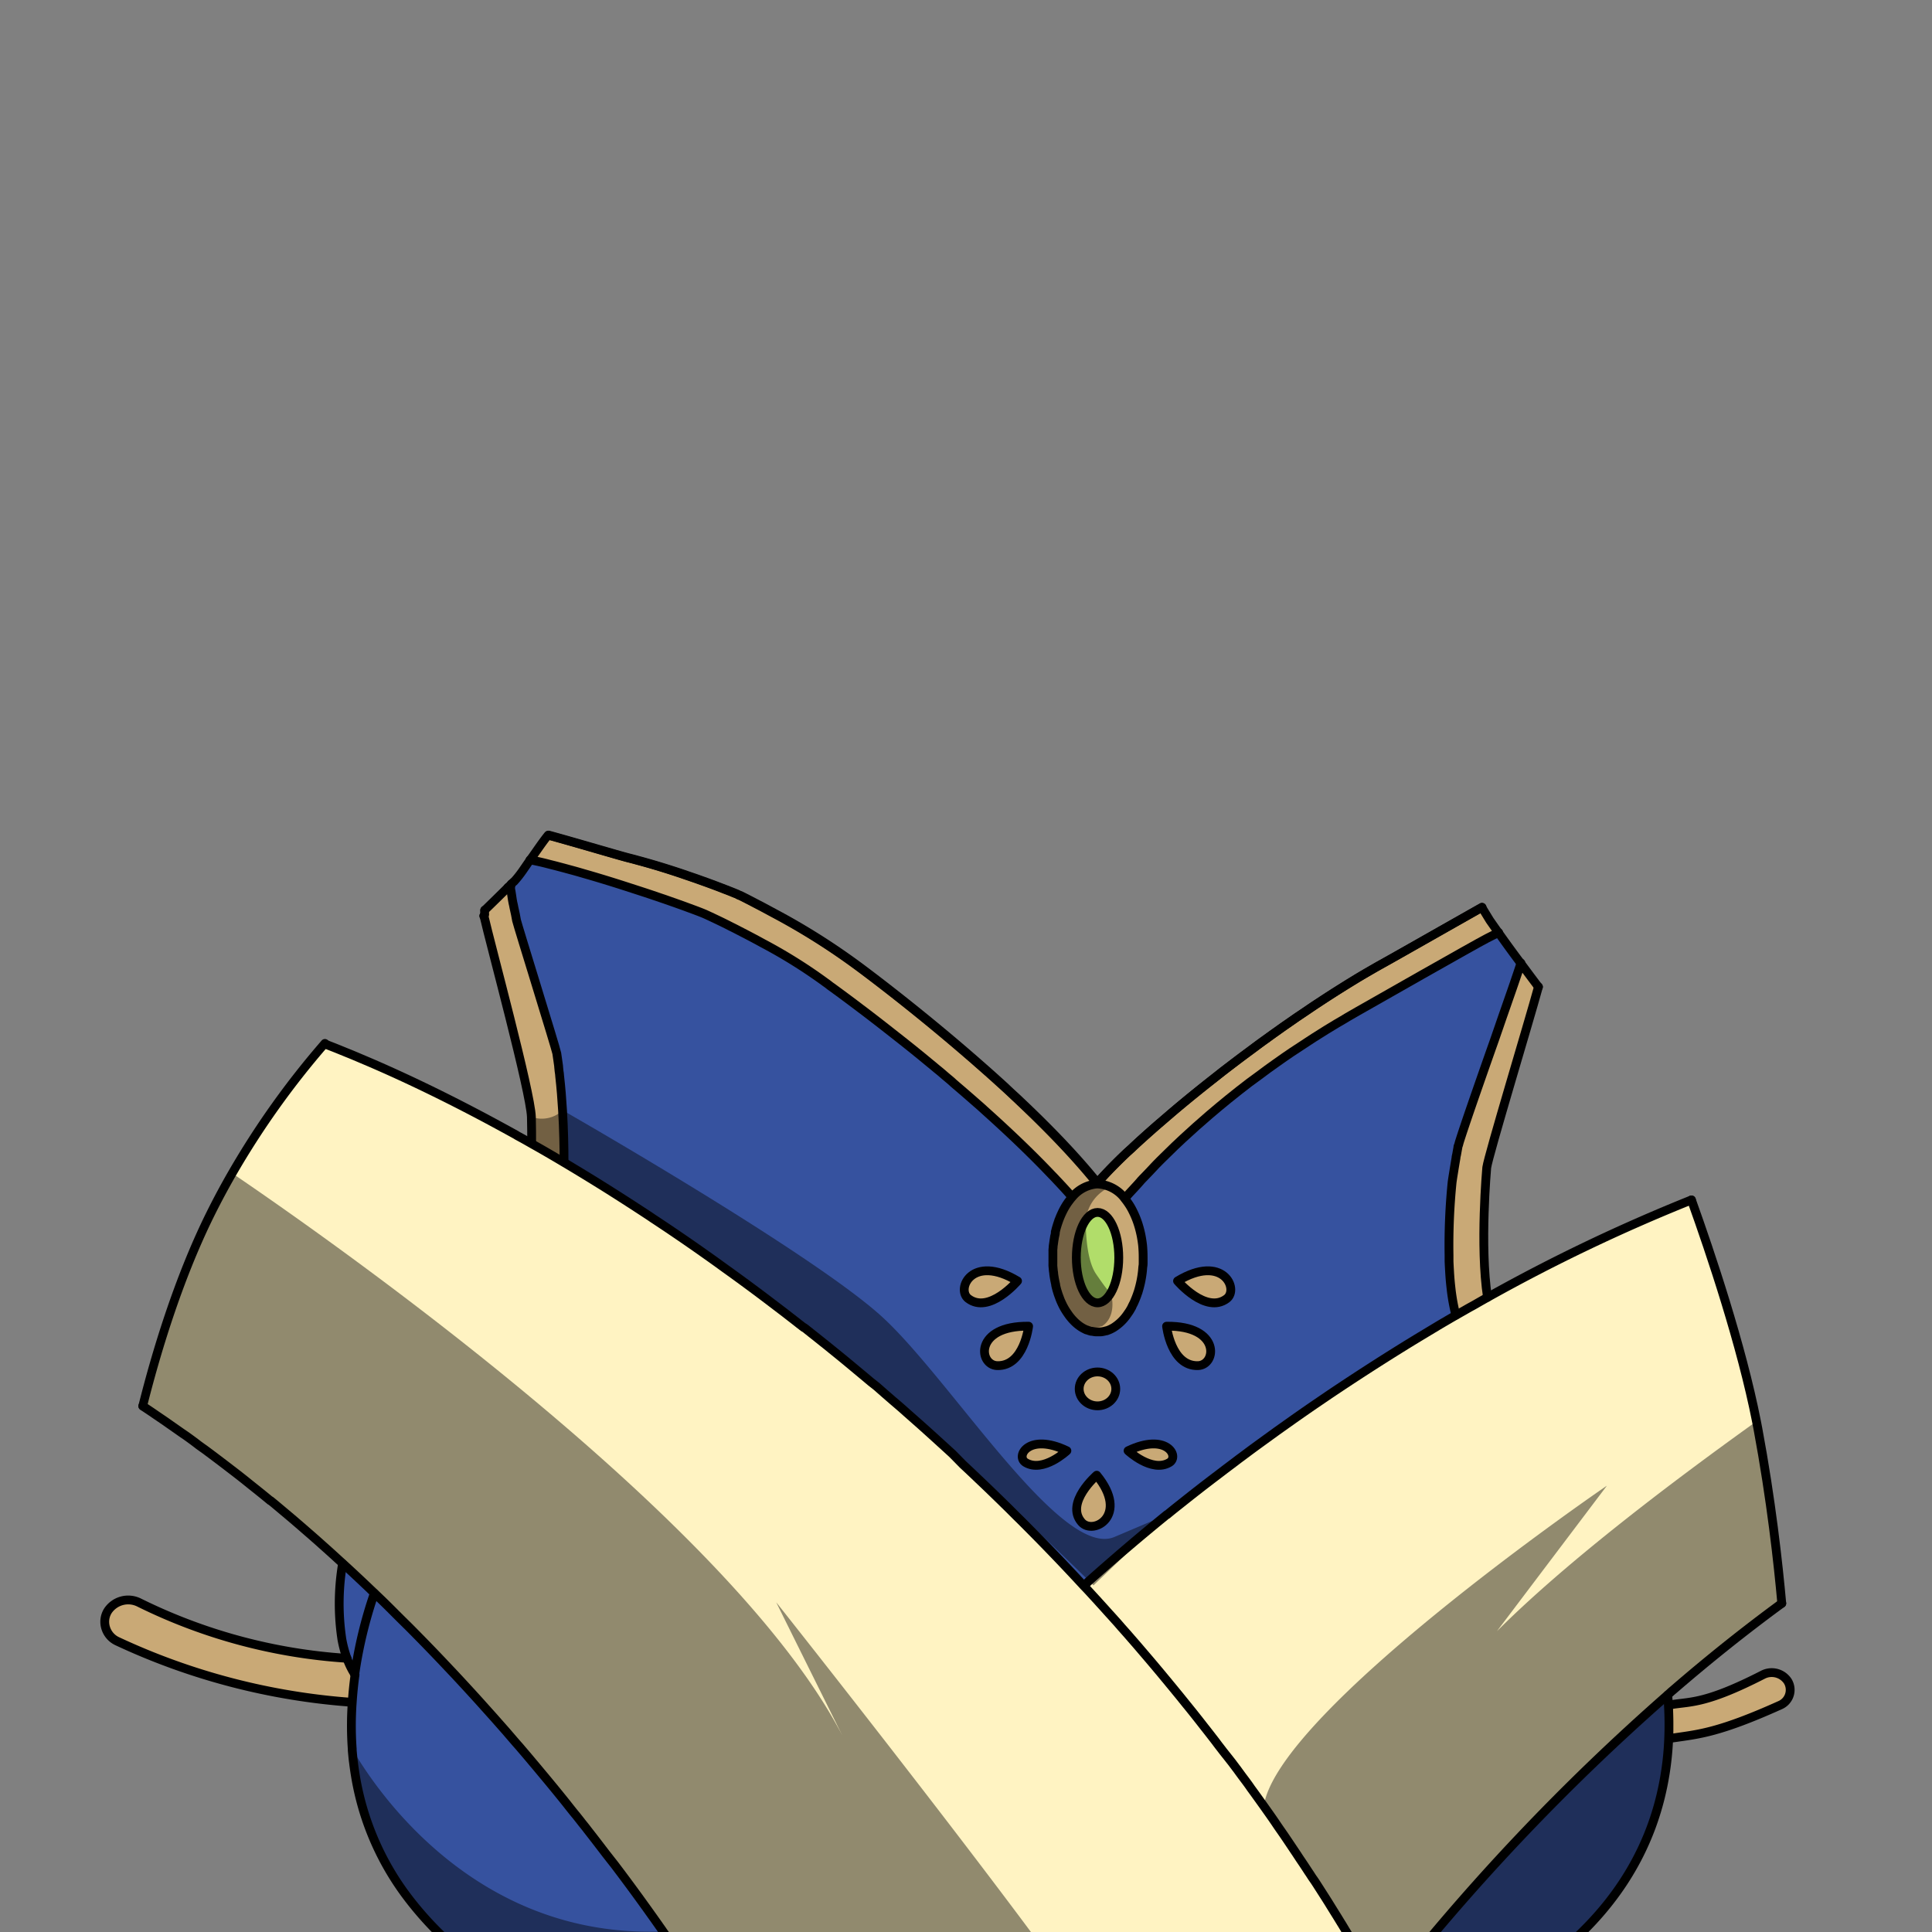 <svg xmlns="http://www.w3.org/2000/svg" xmlns:xlink="http://www.w3.org/1999/xlink" viewBox="0 0 432 432">
  <rect x="0" y="0" width="432" height="432" fill="#808080" stroke="none"/>
  <defs>
    <style>.BUNTAI_WALRUS_OUTFIT_BUNTAI_WALRUS_OUTFIT-49_cls-1,.BUNTAI_WALRUS_OUTFIT_BUNTAI_WALRUS_OUTFIT-49_cls-10,.BUNTAI_WALRUS_OUTFIT_BUNTAI_WALRUS_OUTFIT-49_cls-8{fill:none;}.BUNTAI_WALRUS_OUTFIT_BUNTAI_WALRUS_OUTFIT-49_cls-2{isolation:isolate;}.BUNTAI_WALRUS_OUTFIT_BUNTAI_WALRUS_OUTFIT-49_cls-3{clip-path:url(#BUNTAI_WALRUS_OUTFIT_BUNTAI_WALRUS_OUTFIT-49_clip-path);}.BUNTAI_WALRUS_OUTFIT_BUNTAI_WALRUS_OUTFIT-49_cls-4{fill:#fff3c2;}.BUNTAI_WALRUS_OUTFIT_BUNTAI_WALRUS_OUTFIT-49_cls-5{fill:#b1dd6a;}.BUNTAI_WALRUS_OUTFIT_BUNTAI_WALRUS_OUTFIT-49_cls-6{fill:#36529f;}.BUNTAI_WALRUS_OUTFIT_BUNTAI_WALRUS_OUTFIT-49_cls-7{fill:#c9a976;}.BUNTAI_WALRUS_OUTFIT_BUNTAI_WALRUS_OUTFIT-49_cls-10,.BUNTAI_WALRUS_OUTFIT_BUNTAI_WALRUS_OUTFIT-49_cls-8{stroke:#000;stroke-linecap:round;stroke-linejoin:round;}.BUNTAI_WALRUS_OUTFIT_BUNTAI_WALRUS_OUTFIT-49_cls-8{stroke-width:1.97px;}.BUNTAI_WALRUS_OUTFIT_BUNTAI_WALRUS_OUTFIT-49_cls-9{opacity:0.43;mix-blend-mode:multiply;}.BUNTAI_WALRUS_OUTFIT_BUNTAI_WALRUS_OUTFIT-49_cls-10{stroke-width:1.93px;}</style>
    <clipPath id="clip-path">
      <path class="BUNTAI_WALRUS_OUTFIT_BUNTAI_WALRUS_OUTFIT-49_cls-1" d="M-6.89-3.42v441H443.29v-441Zm321.36,270.9a.93.93,0,0,1-.59.21,1,1,0,0,1-.68-.28,25,25,0,0,1-4.38-6.56c-.48,8.51-1.27,18.22-2.5,23.12a1,1,0,0,1-.94.73h-.14a1,1,0,0,1-.82-1c.07-2.06.16-5.08.18-8.62a52.61,52.61,0,0,1-2,7.72c.07,6.19-.69,7.94-.77,8.12a1,1,0,0,1-.87.54h-.08a1,1,0,0,1-.85-.7,54.24,54.24,0,0,0-6.15-12.86l-3.59-2.16c-.63,3-1.3,6-2,9-.37,17.11-1,41.18-1.77,58.86a198.36,198.36,0,0,1-5.17,36.19.05.05,0,0,1,0,0c-.08.38-.18.76-.26,1.14l-.41,1.62c-3.93,16-10.43,33.75-13.44,33.75-2.42,0-2.54-1.74-3.05-9.06l-.4-5.52a1.11,1.11,0,0,1,0-.17c-.41-5.35-1-11.16-1.7-17.67-.1-.94-.21-2-.32-3l-.05-.53c-.07-.67-.13-1.37-.2-2.08l-.09-1c0-.43-.08-.86-.12-1.31l-.13-1.46c-.39-4.49-.8-9.82-1.22-15.86l-.22-3.14c0-.12,0-.18,0-.23-.25-3.7-.51-7.61-.76-11.61l-.18-2.88c-.19-2.91-.37-5.86-.54-8.83-.07-.94-.12-1.9-.18-2.86v-.25c-.38-6.48-.75-13-1.1-19.21l.95-.17-1,.06c0-.06,0-.12,0-.17a.86.86,0,0,1,0-.16s0-.09,0-.13v-.26c0-.14,0-.24,0-.31s0-.27,0-.42V308l0-.5a.66.66,0,0,1,0-.14c0-.17,0-.43,0-.68l0-.52c-.31-5.66-.6-11.06-.86-16l-.14-2.64c-.21-4-.4-7.7-.55-10.89l-.17-3.36c-.29-5.9-.46-9.45-.46-9.45l-.54-9.16a18.64,18.64,0,0,1-2.21,1.44l-.07,0h0a22.3,22.3,0,0,1-7.52,2.43,29,29,0,0,1-3.94.27,30.26,30.26,0,0,1-9.77-1.58l-.08,0a24.67,24.67,0,0,1-8.79-5.1l-.24.19-.44.34-.16.13-.09.06-.06,0-.71.52c-.08,4.76-.19,10.72-.33,17.42l-.08,4.11c-.06,3.41-.14,7-.22,10.61l-.06,2.58c0,1.1,0,2.2-.07,3.32-.12,5-.25,10.12-.38,15.18l-.1,3.69c-.17,6.26-.36,12.44-.56,18.29,0,.56,0,1.13-.05,1.69l-.12,3.41c0,.84-.06,1.67-.1,2.49l-.2,5c0,.75-.06,1.48-.1,2.2v.14c-.17,3.75-.41,7.42-.73,11,0,.37-.06.74-.1,1.1s-.05.7-.09,1.07a2.11,2.11,0,0,0,0,.32c-.06.58-.11,1.09-.17,1.61-.08.8-.16,1.61-.26,2.42-.31,2.82-.68,5.73-1.13,8.86a4.19,4.19,0,0,1-.08.56c-.11.76-.22,1.53-.34,2.28-.23,1.51-.46,3-.71,4.46l-.06.34c-.17,1-.34,2-.52,3-2.79,15.6-6.23,27.62-8.42,32.6-1,2.35-1.75,3.22-2.66,3.22-1.33,0-2.41-.74-3.31-2.28a7.16,7.16,0,0,1-.35-.66,27.35,27.35,0,0,1-1.67-4.87.19.19,0,0,0,0-.07c-.11-.48-.23-1-.36-1.52l.91-.34-.93.24s0-.1,0-.11c0-.19-.08-.41-.13-.62C195.21,401,194.14,393.76,193,384l-.08-.71c-.06-.55-.12-1.11-.17-1.68s-.11-1-.16-1.51a.53.53,0,0,1,0-.15c-.54-5.39-1.1-12.27-1.73-21.12,0-.26,0-.49,0-.72-.06-.83-.12-1.65-.17-2.48l0-.38c-.09-1.2-.17-2.44-.25-3.68,0-.31,0-.65-.07-1q-.21-3-.4-6.07l-.15-2.29c-.05-.72-.09-1.43-.13-2.12,0-.49-.07-1-.1-1.53l-.12-1.91a1.68,1.68,0,0,1,0-.2c0-.08,0-.25,0-.4s0-.4,0-.64c0-.51-.08-1.05-.11-1.59l0-.75c-.08-1.25-.16-2.52-.23-3.78,0-.59-.08-1.21-.12-1.82-.21-3.73-.43-7.47-.64-11.15-.06-1-.12-2.06-.17-3.09-.13-2.16-.25-4.31-.36-6.42-.05-.81-.09-1.6-.14-2.4l0-.81c-.17-3.1-.33-6.14-.48-9.05l-.08-1.45c-.06-1.22-.13-2.41-.18-3.57l-.08-1.39-.09-1.76,0-.73c-.05-.92-.09-1.82-.13-2.7,0-.47,0-.93-.07-1.4a1.47,1.47,0,0,1,0-.27l-.19-3.82v-.11l-.23-4.78c0-.32,0-.61,0-.91l0-.79-1.43.58-1.34.51a3.05,3.05,0,0,1-.29.11l-.25.09-1,.36-.18.07-.29.1-.22.07-.15,0-.13.05-.1,0-.27.08h0l0,0-.11,0-.23.06h0l-.33.11h0l-.23.08a.88.88,0,0,1-.15,0l-.26.07-.16,0-.24.08-.13,0h0l-11,4.43a47.92,47.92,0,0,0-9.2,12.85,1,1,0,0,1-.78.58h-.11a1,1,0,0,1-.78-.4c-.22-.3-1.29-2.1-1.2-8.19a49,49,0,0,1-4-11.39c0,5.08.13,9.48.28,12.2a1,1,0,0,1-.76,1l-.2,0a1,1,0,0,1-.9-.63c-1.93-5.15-3.14-15.57-3.85-24.38a34.29,34.29,0,0,1-3.65,4.62,22.51,22.51,0,0,1-3.76,3.21.91.91,0,0,1-.54.17,1,1,0,0,1-.73-.33,1,1,0,0,1,0-1.28,17.85,17.85,0,0,0,2.82-4.47v0c4.09-8.93,3.82-22.41,3.7-28.16v-.53a26.44,26.44,0,0,1,3.94-13.81,83.21,83.21,0,0,1,3.71-15.81l-.09-.17a1,1,0,0,1-.13-.47,1,1,0,0,1,.82-.94,2.44,2.44,0,0,0,.1-.24,14.72,14.72,0,0,1,3-4.29c.08-.27.16-.55.24-.85l.32-1c.27-.88.57-1.81.89-2.72s.66-1.77,1-2.5l.13-.27c.06-.14.12-.26.18-.38v0c0-.16,0-.33,0-.49a1.1,1.1,0,0,1,0-.18c-.1-1.55-.17-3.3-.21-5.56v-1.34c0-1.76,0-3.7,0-5.84v-.25c0-.4,0-.78,0-1.17v-.47c0-1.34,0-2.51-.12-3.58s-.19-2.12-.35-3.13c0,0,0-.1,0-.12-.18-1.18-.4-2.35-.69-3.72-.14-.63-.27-1.25-.41-1.87a1.42,1.42,0,0,1,0-.2l-.23-1.1s0-.1,0-.11v0a1.13,1.13,0,0,1,0-.18v0a.7.7,0,0,1,0-.14l-.19-1s0,0,0-.06a44.1,44.1,0,0,1-.64-5.67l0-.67c-.05-1.73,0-3.5.12-5.42.51-7.72,3.1-13.73,8.15-18.92.23-.24.48-.49.73-.73a52.12,52.12,0,0,1,8.85-6.71,31.48,31.48,0,0,1,5.13-9.79,1.46,1.46,0,0,1,.15-.2,31.86,31.86,0,0,1,10.58-8.9c15.19-7.94,35.31-16.16,56.36-9.18l3.7.51c15.92,2.16,28.48,3.87,36,17.3a37.94,37.94,0,0,1,2.32,4.9l.19.16q.41.34.81.72l0,0,0,0c.58.52,1.18,1,1.76,1.58a82,82,0,0,1,7.67,7.88c.26.32.47.58.66.83s.42.53.61.79l.21.29c.11.17.23.33.33.49a14.06,14.06,0,0,1,.89,1.47l.12.21c3.22,6.08,4.55,8.6,3.49,24.53,0,.55-.07,1.1-.1,1.64s-.07,1.07-.09,1.6-.06,1-.09,1.55v.05h0c-.06,1-.11,2-.16,3-.25,5.42-.4,10.79-.45,16,0,.6,0,1.2,0,1.8,0,2.15,0,4.26,0,6.31,0,1.33,0,2.62.06,3.9h0c0,1.3.06,2.59.1,3.84,0,.24,0,.45,0,.65a.92.92,0,0,1,0,.16c0,.23,0,.47,0,.69,0,.48,0,.9.05,1.32l0,.62a5.73,5.73,0,0,1,.38.62l0,.06.38.68a5.64,5.64,0,0,1,.26.55,1.17,1.17,0,0,1,.1.2c.06.14.12.26.17.4l.08.19c0,.09.1.25.16.4s.11.32.15.45.1.3.16.5.17.65.26,1l.12.46.13.55c.17.73.33,1.44.49,2.17.07.33.14.69.2,1,.11.53.19,1,.27,1.44a0,0,0,0,0,0,0,.09.09,0,0,0,0,.05c.05.27.1.56.14.83l0,.11v0c.1.55.19,1.11.27,1.66s.16,1.09.25,1.66.13.94.19,1.42a7.07,7.07,0,0,1,.09.72c.05.33.09.7.13,1.07l.06.47s0,.08,0,.12l.11.95v.11c.05.42.1.93.15,1.43l0,.29a36.27,36.27,0,0,1,2.62,13.71v.52c-.09,6.81-.33,24.89,4.39,32.82A1,1,0,0,1,314.47,267.48Z" />
    </clipPath>
  </defs>
  <g class="BUNTAI_WALRUS_OUTFIT_BUNTAI_WALRUS_OUTFIT-49_cls-2">
    <g id="outfit">
      <g class="BUNTAI_WALRUS_OUTFIT_BUNTAI_WALRUS_OUTFIT-49_cls-3">
        <path class="BUNTAI_WALRUS_OUTFIT_BUNTAI_WALRUS_OUTFIT-49_cls-4" d="M398.41,358.52c-8.41,6.16-16.39,12.57-23.92,19.06-.18.15-.35.31-.54.46s-.69.61-1,.9v0a492.66,492.66,0,0,0-63.58,67.27c-1-1.84-2-3.67-3.07-5.48l-1.49-2.59c-.23-.39-.46-.79-.69-1.17-.54-.95-1.1-1.89-1.66-2.83l-.52-.86c-.25-.43-.51-.86-.77-1.29l-.27-.44c-.33-.56-.66-1.11-1-1.65l-.82-1.34c-.55-.89-1.1-1.78-1.66-2.67-.27-.45-.55-.89-.83-1.33-1-1.52-1.92-3-2.9-4.53-.32-.5-.64-1-1-1.5-.54-.83-1.09-1.66-1.64-2.48s-.88-1.33-1.33-2c-1.16-1.73-2.33-3.46-3.52-5.17l-.51-.74q-1.53-2.21-3.07-4.38l-2.09-2.91-.79-1.08c-.67-1-1.36-1.88-2.06-2.82l-.73-1c-.15-.21-.3-.42-.46-.62s-.3-.41-.46-.61q-.72-1-1.47-1.95c-.8-1.06-1.6-2.12-2.42-3.17l-.3-.4c-.67-.86-1.33-1.72-2-2.57h0c-.55-.69-1.09-1.39-1.63-2.08-.86-1.09-1.72-2.17-2.59-3.24l-.19-.23-1.54-1.91-.35-.43c-.64-.77-1.27-1.56-1.92-2.33l-.94-1.14q-2.12-2.57-4.26-5.07c-.67-.78-1.33-1.56-2-2.34l-1.05-1.21a2.91,2.91,0,0,0-.24-.27l-.24-.29c-.15-.16-.29-.33-.43-.49l-.27-.31-.72-.81c-.3-.36-.62-.71-.94-1.07l-.15-.17c-.16-.18-.31-.37-.48-.55s-.17-.19-.26-.29l-.37-.41-.9-1-.18-.19c-.7-.79-1.41-1.58-2.13-2.36-.29-.32-.56-.64-.86-.95l-.78-.85c-.65-.72-1.3-1.42-2-2.14h0q.54-.47,1.08-1,8.61-7.66,17.42-14.83H261c1.19-1,2.39-1.93,3.58-2.88q3.85-3.07,7.73-6l1.53-1.17,2.43-1.83,1.21-.91c.4-.31.81-.61,1.21-.9l3.19-2.35,3.6-2.61,3.75-2.66c1.59-1.12,3.19-2.23,4.78-3.32l3.32-2.26q8-5.37,15.88-10.27l.68-.42c1.22-.76,2.44-1.5,3.66-2.24l4-2.41c1.33-.79,2.66-1.56,4-2.34h0l1.77-1c.59-.34,1.17-.68,1.77-1s1.18-.67,1.76-1,1.18-.67,1.77-1a391.12,391.12,0,0,1,45.59-21.78c4.3,12,11.18,32.44,14.56,49.61.11.54.21,1.08.31,1.61C396,335.29,397.61,349.61,398.41,358.52Z" />
        <path class="BUNTAI_WALRUS_OUTFIT_BUNTAI_WALRUS_OUTFIT-49_cls-4" d="M311.43,450.09h0a5.07,5.07,0,0,1-.56,0l-1.21.09h-.08c-17.75,1.15-34.18-2.76-67.15-1.87-6.26.16-13.12.51-20.69,1.09-2.54.21-5.15.42-7.85.68q-7.17.64-15.17,1.63-2.66.32-5.42.67c-1.94.25-3.93.5-6,.78a171.29,171.29,0,0,1-24.11,1.69s-1.53-2.62-4.47-7.22q-1.29-2-2.93-4.53l-.85-1.28-.74-1.11-.67-1c-.23-.34-.47-.68-.7-1l-2.16-3.19-.85-1.22-.4-.57c-.14-.19-.28-.4-.41-.59s-.2-.28-.3-.43c-.21-.3-.41-.61-.64-.91s-.49-.71-.75-1.07l-.42-.6c-.44-.62-.88-1.25-1.35-1.9l-.92-1.29-1.91-2.65c-1.3-1.78-2.66-3.63-4.08-5.52L137.34,417c-.63-.84-1.28-1.69-1.94-2.55l-2.12-2.77c-.63-.81-1.26-1.63-1.91-2.45-.47-.6-.94-1.21-1.43-1.82s-.74-.94-1.12-1.42c-.76-1-1.54-1.93-2.33-2.91q-4.71-5.85-10-12a.71.71,0,0,1-.07-.09.34.34,0,0,0-.06-.06,2.32,2.32,0,0,0-.21-.25l-.06-.07-.31-.35c-.83-1-1.68-2-2.54-2.94l-3-3.4-.2-.22c-.93-1.06-1.89-2.12-2.86-3.19s-2.08-2.29-3.14-3.44-2.12-2.3-3.21-3.45-2.18-2.31-3.29-3.47q-3-3.18-6.2-6.35-1.87-1.89-3.8-3.77t-3.88-3.77c-2.33-2.23-4.68-4.45-7.11-6.66h0c-1-.91-2-1.83-3-2.73l-2.91-2.6c-.56-.5-1.13-1-1.7-1.48-1.51-1.32-3-2.64-4.58-3.94l-1.62-1.36c-.76-.64-1.52-1.28-2.29-1.9a.12.12,0,0,0-.07,0q-.84-.71-1.68-1.38c-1.12-.91-2.25-1.82-3.38-2.71s-2.42-1.92-3.64-2.85c-2-1.53-3.95-3-5.95-4.5-.46-.35-.93-.69-1.4-1-.89-.66-1.79-1.31-2.69-2l-1-.68c-1.06-.75-2.11-1.5-3.18-2.23s-2.07-1.44-3.12-2.14c-.82-.56-1.64-1.11-2.47-1.65,2.81-11.2,7.77-28.08,15.14-42.94,1.58-3.19,3.23-6.24,4.9-9.14a186.31,186.31,0,0,1,20.69-29l2,.78c1,.41,2.09.83,3.16,1.28s1.86.77,2.8,1.17l2.12.9c7.79,3.36,15.87,7.25,24.15,11.61.67.35,1.35.7,2,1.06q3.23,1.72,6.5,3.54l.11.08.14.08.75.41c.83.45,1.67.93,2.49,1.4,2.41,1.35,4.81,2.75,7.24,4.2,1.2.71,2.41,1.44,3.61,2.17s2.42,1.47,3.62,2.22,2.43,1.51,3.64,2.28q3.52,2.23,7.07,4.56l.95.63.16.1.27.18.51.35c.85.55,1.7,1.12,2.55,1.69s1.69,1.14,2.55,1.72q3.06,2.08,6.12,4.24l2.05,1.45.5.36c1,.69,1.95,1.39,2.91,2.1,3.3,2.37,6.59,4.8,9.89,7.32l2.88,2.19,1.13.88c.74.57,1.49,1.15,2.23,1.74.19.13.36.27.54.42l.2.14.1.09.08.06s0,0,.07.06l.05,0c.25.18.5.38.74.58l.09.07.29.22.31.26c.89.7,1.79,1.41,2.68,2.13l0,0s0,0,0,0l2,1.61q2.37,1.92,4.76,3.9l2.75,2.29,1.25,1.05L196,310l1.84,1.56,1.83,1.59c1,.89,2.07,1.78,3.1,2.7.24.2.48.42.74.65q1.78,1.56,3.55,3.15l3.54,3.21c.82.74,1.63,1.48,2.44,2.24l2.44,2.28c1.14,1.06,2.28,2.13,3.4,3.21,1.44,1.36,2.88,2.74,4.3,4.13s2.86,2.79,4.27,4.21c.64.63,1.3,1.28,1.94,1.93q6.62,6.66,13.07,13.62h0c.66.72,1.31,1.42,2,2.14l.78.85c.3.31.57.63.86.95.57.62,1.13,1.24,1.69,1.87.21.23.41.46.62.68l.9,1,.12.14.25.27c.08.1.17.19.26.29s.32.37.48.55l.15.17a2.32,2.32,0,0,1,.21.25l.73.82.72.81.27.31c.14.16.28.33.43.49l.24.29a2.91,2.91,0,0,1,.24.27l1.05,1.21c.68.78,1.34,1.56,2,2.34q2.14,2.5,4.26,5.07l.94,1.14c.65.77,1.28,1.56,1.92,2.33l.35.43,1.54,1.91.19.23c.87,1.07,1.73,2.15,2.59,3.24.54.69,1.08,1.39,1.63,2.08h0c.67.85,1.33,1.71,2,2.57l.3.4c.49.63,1,1.27,1.46,1.91l1,1.26,1,1.27.51.68c.16.2.31.4.46.61l.46.62.73,1c.7.94,1.39,1.87,2.06,2.82l.79,1.08,2.09,2.91,1.48,2.09c.19.28.39.55.57.82q.52.74,1,1.47l.51.74.51.73c1,1.48,2,2.95,3,4.44.45.67.9,1.33,1.33,2s1.1,1.65,1.64,2.48c.33.5.65,1,1,1.5s.66,1,1,1.5l1.92,3c.28.44.56.88.83,1.33l.83,1.34.83,1.33.82,1.34c.34.54.67,1.09,1,1.65l.27.44c.26.43.52.86.77,1.29l.52.86c.33.55.65,1.11,1,1.66.23.38.46.78.69,1.17s.46.78.69,1.17l1.49,2.59c1,1.81,2.06,3.64,3.07,5.48C310.05,447.51,310.75,448.81,311.43,450.09Z" />
        <path class="BUNTAI_WALRUS_OUTFIT_BUNTAI_WALRUS_OUTFIT-49_cls-5" d="M245.42,271.1c2.62,0,4.74,4.53,4.74,10.11s-2.12,10.11-4.74,10.11-4.75-4.52-4.75-10.11S242.79,271.1,245.42,271.1Z" />
        <path class="BUNTAI_WALRUS_OUTFIT_BUNTAI_WALRUS_OUTFIT-49_cls-6" d="M373.12,388.73a65.54,65.54,0,0,1-.74,7.56c-2.57,16.56-11.73,33.85-34,47.57a101.94,101.94,0,0,1-27,6.24h0c-.69-1.28-1.39-2.58-2.11-3.86A493.2,493.2,0,0,1,372.91,379c.06.77.12,1.53.15,2.28A74.86,74.86,0,0,1,373.12,388.73Z" />
        <path class="BUNTAI_WALRUS_OUTFIT_BUNTAI_WALRUS_OUTFIT-49_cls-6" d="M335.09,208.5l-.24.12c-.45.22-.9.44-1.35.68l-.95.48c-2.74,1.4-26.42,14.89-29,16.36-.75.42-1.49.85-2.22,1.28s-1.62,1-2.42,1.43l-2.26,1.37-1.45.91c-.95.6-1.9,1.19-2.82,1.81-.51.32-1,.65-1.52,1-.67.43-1.32.87-2,1.31-1.17.79-2.31,1.58-3.43,2.38-.7.49-1.39,1-2.07,1.48-1.35,1-2.67,2-4,2.95-.8.6-1.58,1.22-2.35,1.82s-1.53,1.22-2.28,1.82l-2.19,1.8c-.72.6-1.43,1.19-2.12,1.79-2.08,1.78-4.05,3.55-5.9,5.26l-1.81,1.7c-.59.58-1.17,1.13-1.73,1.69l-.85.83-.82.81c-.27.28-.53.55-.8.81L257,262c-.26.26-.5.52-.75.78-.49.52-1,1-1.43,1.53s-.92,1-1.36,1.5l-1,1.08c-.32.35-.62.71-.93,1.05h0a12.16,12.16,0,0,1,.87,1.22c.27.44.54.9.78,1.38a19.91,19.91,0,0,1,1.27,3.15,23.32,23.32,0,0,1,.65,2.65c.11.62.21,1.25.28,1.89a29,29,0,0,1,.16,3c0,.36,0,.71,0,1.07v0c0,.28,0,.55-.05.83s-.07.82-.12,1.23a24.1,24.1,0,0,1-.95,4.52c0,.09-.07.19-.1.28-.1.32-.22.64-.34.95s-.2.52-.32.77-.08.21-.13.31a4.09,4.09,0,0,1-.23.47l-.28.57,0,.05-.32.55a5.07,5.07,0,0,1-.34.55l-.36.52a10.46,10.46,0,0,1-3,2.93c-.14.09-.29.17-.44.25l-.25.13a4.35,4.35,0,0,1-.59.25l-.34.13-.12,0-.09,0-.11,0-.21.05a5.29,5.29,0,0,1-.78.13l-.22,0-.44,0-.46,0a3.78,3.78,0,0,1-.47-.06l-.4-.07a.32.32,0,0,1-.14,0l-.13,0-.25-.06-.34-.11-.25-.1a.26.26,0,0,1-.1,0h0l0,0-.23-.1-.42-.21a8.88,8.88,0,0,1-.81-.5l-.39-.29-.61-.54-.48-.46,0,0c-.16-.16-.31-.33-.45-.5s-.34-.41-.5-.63l-.37-.53,0,0-.09-.17-.06-.07c-.1-.15-.2-.31-.29-.47s0-.09-.08-.14q-.24-.39-.45-.81s0,0,0-.05,0,0,0,0c-.2-.4-.39-.81-.57-1.24l-.1-.25-.14-.39-.06-.15-.21-.59-.27-.87c-.09-.35-.18-.69-.26-1.05l0-.14c-.06-.28-.13-.56-.18-.85s-.09-.45-.12-.68-.1-.57-.14-.87-.07-.53-.09-.8l-.06-.81c0-.07,0-.12,0-.19s0,0,0,0v-.08a0,0,0,0,1,0-.06,4.31,4.31,0,0,0,0-.15,1.09,1.09,0,0,1,0-.18c0-.05,0-.1,0-.15v-.12h0a0,0,0,0,1,0,0h0V282s0,0,0-.05a0,0,0,0,1,0,0s0,0,0,0,0,0,0,0h0s0,0,0,0,0,0,0,0,0,0,0,0,0,0,0,0,0,0,0,0,0,0,0,0,0,0,0,0,0,0,0,0,0,0,0,0,0,0,0,0,0,0,0,0,0,0,0,0,0,0,0,0a0,0,0,0,1,0,0s0,0,0,0,0,0,0,0,0,0,0,0,0,0,0,0a.49.49,0,0,1,0-.12.53.53,0,0,1,0-.13.13.13,0,0,1,0-.06v-.11a0,0,0,0,0,0,0V281h0s0,0,0,0h0s0,0,0,0,0,0,0,0h0s0,0,0,0,0,0,0,0v-.16c0-.08,0-.17,0-.25v-.09a.25.25,0,0,0,0-.08v0c0-.26,0-.52,0-.77a.71.71,0,0,1,0-.15,6,6,0,0,1,.05-.61c0-.36.07-.7.11-1s.09-.67.15-1a1.86,1.86,0,0,1,.06-.34c0-.08,0-.17.05-.25l.12-.59h0l.09-.41a.09.09,0,0,1,0-.05,9.32,9.32,0,0,1,.23-.91c.06-.24.14-.47.21-.7l.06-.2.18-.49c0-.07,0-.12.07-.19a1.17,1.17,0,0,1,.09-.24c.17-.46.37-.91.57-1.34l0,0a.37.37,0,0,1,.05-.11.64.64,0,0,0,0-.07l.05-.1a15,15,0,0,1,1.25-2.12c.11-.16.23-.33.35-.48l.1-.12c.16-.21.32-.4.49-.59l-.14-.16h0c-1-1.19-2.14-2.37-3.25-3.54-.3-.33-.6-.64-.9-.94-4.75-5-9.93-9.91-15.1-14.54-.59-.53-1.16-1.05-1.74-1.55-1.55-1.37-3.1-2.72-4.62-4l-.57-.49-.57-.48-.57-.49-.57-.48-.77-.66-.34-.27-1.12-.94c-.37-.31-.74-.63-1.11-.92l-2.17-1.79-2.2-1.78-2-1.59-2.3-1.81-1.11-.87c-2.05-1.61-4-3.07-5.65-4.36l-.25-.18-.52-.4-.73-.55c-2.2-1.65-4-3-5.19-3.84l-.2-.14-.13-.09a.94.94,0,0,0-.12-.09c-.46-.34-.82-.59-1-.75l-.3-.22,0,0a113.69,113.69,0,0,0-13.75-8.56c-1.81-1-3.56-1.91-5.16-2.73h0c-.63-.33-1.25-.65-1.83-.93h0l-.84-.43h0c-.41-.19-.81-.38-1.17-.58-2.37-1.15-3.88-1.83-3.88-1.83h0c-.93-.38-2.17-.86-3.64-1.4l-1-.37-2.21-.79-1.8-.63c-.35-.13-.72-.25-1.08-.37l-2.26-.77-1.17-.39-2.15-.7-2.84-.92c-2.78-.89-5.61-1.76-8.35-2.55l-.73-.21c-1-.29-1.93-.56-2.87-.81l-1.39-.38-2-.53-1.24-.31c-1.61-.39-3.1-.72-4.4-1-.56.82-1.09,1.58-1.58,2.28a23.75,23.75,0,0,1-2,2.53l-.81,1.49c.21.77.4,2.59.58,3.36.08.31.14.62.2.94.13.54.23,1.08.35,1.62s.17.89.25,1.33c.18,1,8.83,28.74,9,29.74.07.48.15,1,.21,1.44s.14.95.2,1.42h0a.53.53,0,0,0,0,.12c0,.32.08.64.11,1s.09.73.13,1.1c.29,2.61.5,5.2.65,7.69h0c.25,4.23.33,8.17.33,11.48,1.2.71,2.41,1.44,3.61,2.17s2.42,1.47,3.62,2.22,2.43,1.51,3.64,2.28c2.35,1.48,4.71,3,7.07,4.56l.95.62h0l.16.1.27.18.51.34c.85.56,1.7,1.12,2.55,1.7s1.69,1.14,2.55,1.72q3.06,2.08,6.12,4.24l2.05,1.44.5.37c1,.69,1.95,1.39,2.91,2.1,3.3,2.37,6.59,4.8,9.89,7.32l2.88,2.19,1.13.88c.74.57,1.49,1.15,2.23,1.74.19.13.36.27.54.42s.12.11.2.14l.1.08a.1.1,0,0,0,.05,0l0,0,0,0a.05.05,0,0,1,0,0l.05,0c.25.18.5.38.74.58l.09.07.29.22.31.26c.89.7,1.79,1.41,2.68,2.13l0,0h0l1,.8,1,.82q2.37,1.92,4.76,3.9l2.75,2.29,1.25,1.05c.42.34.83.69,1.24,1.05l1.84,1.57,1.83,1.59c1,.89,2.07,1.78,3.1,2.7.24.2.48.42.74.65q1.78,1.56,3.55,3.15l1.77,1.6,1.77,1.6c.41.37.82.74,1.22,1.12l1.22,1.13,2.44,2.28c1.14,1.06,2.28,2.13,3.4,3.21,1.44,1.36,2.88,2.74,4.3,4.13.72.69,1.43,1.39,2.14,2.09.36.35.72.7,1.07,1.06l1.06,1.05h0c.64.63,1.3,1.28,1.94,1.93q6.62,6.66,13.07,13.62h0l1.07-1q8.61-7.66,17.42-14.83H261q1.78-1.46,3.58-2.88,3.85-3.07,7.73-6l1.53-1.17,2.43-1.83,1.21-.91c.4-.31.81-.61,1.21-.9l3.19-2.35,3.6-2.61q1.88-1.35,3.75-2.66c1.59-1.12,3.19-2.23,4.78-3.32,1.11-.77,2.22-1.52,3.32-2.26q8-5.37,15.88-10.27l.68-.42c1.22-.76,2.44-1.5,3.66-2.24s2.68-1.62,4-2.41,2.66-1.58,4-2.35c-.3-1.14-.56-2.37-.77-3.65-.1-.64-.19-1.29-.28-2s-.15-1.34-.21-2-.1-1.37-.15-2.06-.09-1.55-.12-2.33c0-.43,0-.86,0-1.28a140,140,0,0,1,.69-16.44c.08-.58.17-1.17.27-1.78s.19-1.26.31-1.91.19-1.14.29-1.73c0-.25.09-.51.14-.77.09-.52.18-1,.28-1.56,0-.09.05-.21.08-.36s.15-.52.26-.88q.09-.3.21-.66c.13-.42.29-.89.46-1.42l.16-.48c.12-.35.24-.73.38-1.13.38-1.14.82-2.43,1.3-3.83,1.53-4.43,3.47-10,5.32-15.22l.3-.86c.34-1,.68-1.95,1-2.9l.59-1.71c.45-1.28.88-2.51,1.28-3.67l.15-.44a1.27,1.27,0,0,0,.06-.18l.11-.3c0-.1.07-.2.1-.3l.21-.58.12-.36a1.72,1.72,0,0,0,.07-.21c0-.09.07-.19.1-.28a.78.78,0,0,0,0-.14l0-.08a.11.11,0,0,0,0,0c.06-.18.13-.35.19-.53l.34-1c.56-1.65,1-2.92,1.21-3.66C338.47,213.21,336.82,210.94,335.09,208.5ZM241.46,309.56a1.42,1.42,0,0,1,0-.16,3.27,3.27,0,0,1,.46-.89,1.33,1.33,0,0,1,.14-.19h0a2.2,2.2,0,0,1,.24-.28,2,2,0,0,1,.3-.28l.24-.18.28-.19a2.31,2.31,0,0,1,.35-.18,2.37,2.37,0,0,1,.5-.2l.22-.07.31-.07a3.68,3.68,0,0,1,.82-.09,4.26,4.26,0,0,1,1.15.16,3.35,3.35,0,0,1,.53.19,4,4,0,0,1,.46.23,3.13,3.13,0,0,1,.34.21,2.24,2.24,0,0,1,.34.27h0l.32.32a.05.05,0,0,1,0,0,3,3,0,0,1,.27.35l0,0a1.32,1.32,0,0,1,.12.2,1.51,1.51,0,0,1,.15.28l0,.09a1.08,1.08,0,0,1,.08.19.58.58,0,0,1,.06.17,3.2,3.2,0,0,1,.09.34,1.67,1.67,0,0,1,.05.31,3,3,0,0,1,0,.42,3.65,3.65,0,0,1-1.2,2.68,4.27,4.27,0,0,1-2.89,1.11l-.27,0a3.55,3.55,0,0,1-.57-.06.65.65,0,0,1-.19,0h0l-.07,0-.08,0-.27-.08-.25-.1a3.17,3.17,0,0,1-.49-.24l-.27-.18a2,2,0,0,1-.23-.18,3.45,3.45,0,0,1-.77-.85,3.21,3.21,0,0,1-.19-.31l-.06-.13,0,0c-.05-.12-.1-.23-.14-.35a.84.84,0,0,1,0-.17,3.1,3.1,0,0,1-.11-.51,4,4,0,0,1,0-.49,3.87,3.87,0,0,1,0-.48A2.82,2.82,0,0,1,241.46,309.56Zm-.36,26,.1-.27c0-.09.07-.17.11-.26a5.6,5.6,0,0,1,.36-.74l.17-.31c.12-.22.26-.44.4-.66s.2-.28.3-.42v0l.17-.24.16-.21c.14-.19.29-.37.43-.54s.11-.13.17-.2l.13-.15.22-.24.28-.31.08-.09.19-.19c.22-.23.41-.41.56-.54l.1-.1.18-.16c.07.07.13.15.2.23a14.35,14.35,0,0,1,1,1.42c.1.15.19.3.28.45l.16.28.25.43c.14.26.26.52.37.77s.09.21.13.32a1.59,1.59,0,0,1,.07.2,4.73,4.73,0,0,1,.26.81l.06.2a5.44,5.44,0,0,1,.14.77c0,.07,0,.16,0,.24s0,.22,0,.32,0,.28,0,.42a3.64,3.64,0,0,1,0,.48c0,.15,0,.31-.06.46a1.67,1.67,0,0,1-.08.32l0,.11,0,0,0,.1a3.11,3.11,0,0,1-.28.65c-.06.13-.13.25-.2.37l-.14.21-.21.28-.3.32-.31.28a3.3,3.3,0,0,1-.6.4,2.64,2.64,0,0,1-.29.15l-.25.11-.11,0a5,5,0,0,1-.55.16,3.67,3.67,0,0,1-1.36,0,3.86,3.86,0,0,1-.58-.17h0l-.27-.14a2.58,2.58,0,0,1-.7-.58l-.28-.35-.22-.34c0-.09-.09-.17-.13-.26a2.72,2.72,0,0,1-.11-.25,2.08,2.08,0,0,1-.12-.32,4.25,4.25,0,0,1-.22-1.36c0-.14,0-.29,0-.43a.77.77,0,0,1,0-.15c0-.12,0-.23.05-.35s.06-.31.1-.46v0C241,335.88,241,335.7,241.1,335.52Zm-12.14-39h1v0l-.06.42c0,.08,0,.18-.06.29s-.05.27-.08.43-.07.34-.12.53-.11.46-.19.71-.15.52-.24.78-.1.27-.14.4-.1.27-.16.4a11.6,11.6,0,0,1-.91,1.79c-.09.15-.19.3-.29.44s-.25.34-.38.5a6.05,6.05,0,0,1-1.32,1.21l-.22.14-.34.19a1.81,1.81,0,0,1-.35.16L225,305l-.13.05-.09,0s0,0,0,0l-.3.09-.19.05-.25,0H224l-.2,0h-.12a3.83,3.83,0,0,1-.68,0,3.14,3.14,0,0,1-2.76-4,2.86,2.86,0,0,1,.07-.28,1.43,1.43,0,0,1,.09-.27c0-.09.07-.19.11-.28s.08-.18.13-.27a5.57,5.57,0,0,1,.49-.74,3.17,3.17,0,0,1,.3-.34,2.39,2.39,0,0,1,.22-.23,6.52,6.52,0,0,1,1.42-1,2.31,2.31,0,0,1,.35-.18l.37-.17a3.52,3.52,0,0,1,.39-.16c.2-.08.41-.15.63-.22l.45-.13a6.38,6.38,0,0,1,.66-.15q.7-.15,1.5-.24a8.56,8.56,0,0,1,1.05-.09Zm-13.27-8.9a2.54,2.54,0,0,1,.1-.37,3.08,3.08,0,0,1,.31-.73c.07-.11.14-.23.22-.34s0,0,.06-.07a2,2,0,0,1,.19-.24.53.53,0,0,1,.1-.12l.05,0a3,3,0,0,1,.41-.39l.19-.15.29-.21a4.52,4.52,0,0,1,.88-.44l.5-.16a3.53,3.53,0,0,1,.54-.13l.47-.07h.05l.53,0h.85l.37.05.37,0c.25,0,.51.1.78.16l.35.09.91.3.66.26.4.17.29.13.12.05.35.18c.48.24,1,.51,1.48.81l-.1.13a11.19,11.19,0,0,1-.78.82c-.23.23-.5.48-.81.76-.13.13-.28.25-.42.37l-.46.38h0c-.28.23-.59.46-.91.68-.16.11-.32.22-.49.32l-.51.31c-.17.1-.35.19-.53.28l-.54.26-.74.28-.47.13a4.74,4.74,0,0,1-.49.1l-.49.07-.44,0a4.55,4.55,0,0,1-2.8-.95,1.72,1.72,0,0,1-.31-.29,1.3,1.3,0,0,1-.18-.23l-.1-.17a.7.7,0,0,1-.09-.17,2.44,2.44,0,0,1-.1-.24,0,0,0,0,0,0,0,1.4,1.4,0,0,1-.06-.28.85.85,0,0,1,0-.22v0a.57.57,0,0,0,0-.12A2.87,2.87,0,0,1,215.69,287.65Zm55,14.24a5.81,5.81,0,0,1,0,.59,4.1,4.1,0,0,1-.11.61,1.61,1.61,0,0,1-.09.29.65.65,0,0,1,0,.13.61.61,0,0,1-.07.14h0a1.19,1.19,0,0,1-.08.16c-.05.1-.11.19-.16.28l0,.06a2.75,2.75,0,0,1-.49.53l-.14.11a.9.9,0,0,1-.2.14,1,1,0,0,1-.23.13,1.21,1.21,0,0,1-.2.09l-.17.06a1.8,1.8,0,0,1-.4.1l-.17,0-.23,0h-.15a5.28,5.28,0,0,1-1-.09,3.78,3.78,0,0,1-.83-.24l-.26-.1a3.42,3.42,0,0,1-.43-.21,3.77,3.77,0,0,1-.54-.34h0l-.34-.28a3.2,3.2,0,0,1-.39-.36c-.1-.1-.2-.2-.29-.31a4.12,4.12,0,0,1-.33-.4,3.55,3.55,0,0,1-.23-.31,2.11,2.11,0,0,1-.21-.31c-.09-.13-.17-.27-.25-.41s-.24-.42-.34-.64-.26-.55-.37-.82-.11-.28-.16-.41l-.15-.41-.09-.29c-.05-.16-.1-.32-.14-.48h0a1.21,1.21,0,0,1-.05-.18,1.16,1.16,0,0,1,0-.18h0l0-.14c0-.07,0-.14-.05-.21a.83.83,0,0,1,0-.15c0-.13-.06-.24-.08-.35s0-.05,0-.07a.29.29,0,0,0,0-.09c0-.06,0-.12,0-.18a1.48,1.48,0,0,1,0-.19.29.29,0,0,1,0-.09.69.69,0,0,1,0-.13.17.17,0,0,0,0-.07s0-.06,0-.09v0c0-.17,0-.26,0-.26h0c.39,0,.76,0,1.11,0h0c.27,0,.53,0,.77,0h.12a16.72,16.72,0,0,1,1.74.23l.07,0a3,3,0,0,1,.43.09.23.23,0,0,1,.11,0q.42.09.81.21a7.21,7.21,0,0,1,.7.25l.13.05.5.22.28.13.21.12a5.44,5.44,0,0,1,.62.39l.35.26.37.32.13.13.13.14.26.3a3.19,3.19,0,0,1,.23.32l.2.31a4.28,4.28,0,0,1,.31.7,2.25,2.25,0,0,1,.08.24l.06.24,0,.13a.58.58,0,0,1,0,.14l0,.25Zm3.61-11.51a1.85,1.85,0,0,1-.34.23,2,2,0,0,1-.34.2l-.34.17-.53.18a4.61,4.61,0,0,1-.81.15l-.44,0h-.44l-.34,0-.29,0-.47-.11-.42-.13-.38-.15-.39-.15-.38-.18a6.85,6.85,0,0,1-.84-.46l-.43-.26-.61-.42-.34-.25a19.77,19.77,0,0,1-2.7-2.48.6.6,0,0,0-.08-.08l0-.06-.05-.05h0a18.91,18.91,0,0,1,2-1l.59-.26.57-.23c.19-.07.37-.14.55-.19l.49-.16.41-.1.39-.09.26-.05.44-.07h.1l.41,0c.2,0,.41,0,.61,0h0a6.57,6.57,0,0,1,1.11.09h.1a2.83,2.83,0,0,1,.52.13,2.06,2.06,0,0,1,.44.14l.15.06a2.09,2.09,0,0,1,.37.17,4.32,4.32,0,0,1,.8.5l0,0a3.73,3.73,0,0,1,.36.32,3,3,0,0,1,.34.38,3.18,3.18,0,0,1,.27.37.43.43,0,0,1,0,.07,2.82,2.82,0,0,1,.21.38,1.78,1.78,0,0,1,.12.29.52.52,0,0,1,.06.16c0,.05,0,.11.05.16a2.9,2.9,0,0,1,.12.57,2.93,2.93,0,0,1,0,.41A2.42,2.42,0,0,1,274.31,290.38Z" />
        <path class="BUNTAI_WALRUS_OUTFIT_BUNTAI_WALRUS_OUTFIT-49_cls-6" d="M230.59,323.27h0l.31-.1a.67.67,0,0,1,.15-.06l.16,0a1.05,1.05,0,0,1,.21-.06l.27,0a3.4,3.4,0,0,1,.46-.06h.19a4.41,4.41,0,0,1,.52,0,3.85,3.85,0,0,1,.48,0l.26,0,.34,0,.36.05.17,0,.25.05.25.05a1.53,1.53,0,0,1,.29.07l.32.08a7.09,7.09,0,0,1,.9.28l.52.18c.49.18,1,.4,1.54.66h0c-.07.06-.44.4-1,.85l-.05,0-.19.13c-.27.19-.56.4-.89.6l-.4.25-.5.28-.71.35-.3.13-.12,0,0,0-.39.15-.05,0-.4.12-.64.16-.53.08a7.44,7.44,0,0,1-.94,0l-.23,0-.17,0-.18,0h-.1a4.58,4.58,0,0,1-.53-.14l-.26-.11-.1,0-.08,0a.3.3,0,0,1-.11-.06l-.28-.16a1.46,1.46,0,0,1-.34-.26,1.6,1.6,0,0,1-.21-.26,1.37,1.37,0,0,1-.19-.51,1.46,1.46,0,0,1,0-.29,1.7,1.7,0,0,1,.12-.67l0-.07.06-.14a2.14,2.14,0,0,1,.23-.38l.1-.12,0,0,0,0,.28-.28,0,0,.19-.17a5.55,5.55,0,0,1,.48-.29A3,3,0,0,1,230.59,323.27Z" />
        <path class="BUNTAI_WALRUS_OUTFIT_BUNTAI_WALRUS_OUTFIT-49_cls-6" d="M262.18,326.11a1.55,1.55,0,0,1-.08.23.94.94,0,0,1-.12.22,1.13,1.13,0,0,1-.1.13,2,2,0,0,1-.41.33l-.15.09-.22.12-.23.1-.34.12a1.89,1.89,0,0,1-.34.09,2,2,0,0,1-.34.06l-.19,0-.23,0a4.17,4.17,0,0,1-.5,0l-.21,0-.27,0-.52-.08h-.08l-.47-.12-.47-.15-.51-.19-.5-.22-.45-.21-.54-.3-.38-.23c-.42-.26-.8-.52-1.12-.76l-.09,0-.17-.14c-.36-.28-.63-.51-.77-.63l-.11-.09,0,0h0l.58-.26c.16-.08.32-.14.47-.2s.53-.22.79-.31l.57-.19a5.54,5.54,0,0,1,.6-.17l.54-.14.13,0,.59-.1.24,0,.59-.06.3,0a6.28,6.28,0,0,1,1.25.06l.28,0a5.07,5.07,0,0,1,.56.13,2.17,2.17,0,0,1,.36.12h0c.16.06.3.13.45.2l.27.16a1.51,1.51,0,0,1,.17.1l0,0,.24.18a2.64,2.64,0,0,1,.49.52.88.88,0,0,1,.12.17,1.93,1.93,0,0,1,.19.34.14.14,0,0,1,0,.06.84.84,0,0,1,.05.17.94.94,0,0,1,0,.09.15.15,0,0,1,0,.09.63.63,0,0,1,0,.19,1.82,1.82,0,0,1,0,.57A0,0,0,0,1,262.18,326.11Z" />
        <path class="BUNTAI_WALRUS_OUTFIT_BUNTAI_WALRUS_OUTFIT-49_cls-6" d="M163.24,454.91c-33.34-.11-49.9-11.05-49.9-11.05q-3.37-2.07-6.35-4.29A73.4,73.4,0,0,1,90.23,423a61.43,61.43,0,0,1-10.75-25.87c-.16-1-.31-1.95-.42-2.92-.07-.48-.12-1-.17-1.44s-.1-1-.13-1.45c0-.08,0-.17,0-.25v0a72.58,72.58,0,0,1,0-10.42c.14-2.11.35-4.19.63-6.21v0a18.09,18.09,0,0,1-1.74-3.56,26,26,0,0,1-1.13-4.25c-1.29-6.9-.29-14.33.13-16.95,2.43,2.21,4.79,4.44,7.12,6.67q3.92,3.76,7.69,7.54c1,1,1.9,1.91,2.84,2.88l2.64,2.72c.23.26.47.5.71.75,1.12,1.16,2.2,2.32,3.29,3.47q2.13,2.26,4.2,4.52c.72.78,1.44,1.58,2.15,2.37,1.25,1.37,2.47,2.74,3.68,4.1l2.37,2.7c1.06,1.22,2.11,2.42,3.13,3.62l0,.06c7.06,8.25,13.4,16.16,19,23.45l1.13,1.47c2.94,3.88,5.67,7.58,8.15,11.05l.92,1.29c3.69,5.16,6.83,9.75,9.39,13.62.29.44.58.86.85,1.28,1.09,1.67,2.08,3.18,2.93,4.53C161.71,452.29,163.24,454.91,163.24,454.91Z" />
        <path class="BUNTAI_WALRUS_OUTFIT_BUNTAI_WALRUS_OUTFIT-49_cls-7" d="M400.29,377.85a3.79,3.79,0,0,1-2.26,3.43c-13.95,6.34-18.2,6.49-23.43,7.26l-1.41.19h-.07a74.86,74.86,0,0,0-.06-7.5h.13s.29,0,.84-.12c4.1-.59,8.43-.53,20.15-6.63a4.28,4.28,0,0,1,5.57,1.45A3.78,3.78,0,0,1,400.29,377.85Z" />
        <path class="BUNTAI_WALRUS_OUTFIT_BUNTAI_WALRUS_OUTFIT-49_cls-7" d="M332.62,290.05v0l-1.77,1c-1.76,1-3.54,2-5.3,3h0c-.3-1.14-.56-2.37-.77-3.65-.1-.64-.19-1.29-.28-2s-.15-1.34-.21-2-.1-1.37-.15-2.06-.09-1.55-.12-2.33c0-.43,0-.86,0-1.28a140,140,0,0,1,.69-16.44c.08-.58.17-1.17.27-1.78s.2-1.25.31-1.91.19-1.14.29-1.73c0-.25.09-.51.14-.77.09-.52.18-1,.28-1.56,0-.09.05-.21.08-.36s.15-.52.26-.88q.09-.3.21-.66c.13-.42.29-.89.46-1.42.05-.15.11-.31.16-.48.12-.35.24-.73.38-1.13.38-1.14.82-2.43,1.3-3.83,1.53-4.43,3.47-10,5.32-15.22l.3-.86c.34-1,.68-1.95,1-2.9l.59-1.71c.45-1.28.88-2.51,1.28-3.67.59-1.67,1.11-3.17,1.54-4.45.56-1.65,1-2.92,1.21-3.66,1.36,1.84,2.67,3.6,3.95,5.29-2.1,7.71-11.19,37.69-11.56,40.43C332.45,261.08,330.86,278.68,332.62,290.05Z" />
        <path class="BUNTAI_WALRUS_OUTFIT_BUNTAI_WALRUS_OUTFIT-49_cls-7" d="M263.3,286.43s6.34,7.48,11,3.95C277.09,288.29,273.48,280.28,263.3,286.43Z" />
        <path class="BUNTAI_WALRUS_OUTFIT_BUNTAI_WALRUS_OUTFIT-49_cls-7" d="M260.85,296.54s1,9,7,8.82C272.08,305.25,273,296.4,260.85,296.54Z" />
        <path class="BUNTAI_WALRUS_OUTFIT_BUNTAI_WALRUS_OUTFIT-49_cls-7" d="M252.24,324.39s5.31,5,9.24,2.64C263.82,325.63,260.79,320.29,252.24,324.39Z" />
        <path class="BUNTAI_WALRUS_OUTFIT_BUNTAI_WALRUS_OUTFIT-49_cls-7" d="M333.15,205.74l-1.76-2.88c-7.05,4-20.24,11.48-21.45,12.14l-1.79,1c-1.73,1-3.5,2-5.27,3.09-.87.53-1.75,1.07-2.62,1.62q-2.68,1.67-5.37,3.45c-.9.59-1.8,1.19-2.69,1.8s-1.47,1-2.2,1.48l-2.17,1.51c-.63.43-1.25.87-1.87,1.31l-.3.22c-.87.61-1.73,1.23-2.58,1.85a1,1,0,0,0-.17.12c-1.43,1-2.84,2.08-4.24,3.12-1.79,1.34-3.56,2.69-5.28,4L271.6,241c-3.43,2.69-6.7,5.35-9.71,7.91L259.47,251c-1.58,1.35-3.06,2.68-4.46,3.94-.69.63-1.37,1.25-2,1.86l-1,.9c-.45.43-.9.85-1.32,1.27-.11.09-.2.19-.31.3s-.22.21-.33.32l-1,1-.92.94-.78.82c-.75.8-1.4,1.54-2,2.22h-.06c-2.32-2.87-4.87-5.76-7.6-8.65-.68-.73-1.38-1.45-2.08-2.17-1.75-1.8-3.56-3.6-5.39-5.36-.73-.71-1.47-1.41-2.21-2.11-.37-.36-.74-.7-1.12-1.05q-1.11-1-2.22-2.07-2.81-2.57-5.59-5c-.73-.64-1.46-1.29-2.19-1.91-1.09-.95-2.18-1.88-3.24-2.78-12.09-10.25-22-17.52-22-17.52a150.27,150.27,0,0,0-18.47-11.63l-1.43-.77-1.34-.72-1.23-.64h0c-.58-.31-1.12-.6-1.61-.84l-.47-.24h0l-1-.51-.69-.34-.07,0-.15-.07-.27-.15-.21-.1-.45-.17-.44-.18h0c-.58-.25-1.2-.48-1.84-.72h0c-1.27-.5-2.61-1-4-1.51l-2.49-.89-1.55-.53-1.48-.51c-3.16-1.06-6.49-2.09-9.87-3-.71-.2-1.43-.39-2.15-.57-2.2-.56-11.9-3.45-17.87-5.08-.32.39-.63.8-.93,1.2l0,0c-1.12,1.49-2.15,3-3.1,4.36,1.3.24,2.79.57,4.4,1l1.24.31,2,.53,1.39.38c.94.25,1.89.52,2.87.81l.73.21c2.74.79,5.57,1.66,8.35,2.55l2.84.92,2.15.7,1.17.39,2.26.77c.36.12.73.24,1.08.37l1.8.63,2.21.79,1,.37c1.47.54,2.71,1,3.64,1.4h0s1.51.68,3.88,1.83l1.17.58h0l.84.43h0c.58.28,1.2.6,1.83.93h0c1.6.82,3.35,1.73,5.16,2.73a113.69,113.69,0,0,1,13.75,8.56l0,0,.3.22c.23.16.59.41,1,.75a.94.94,0,0,1,.12.09l.13.09.2.14c1.22.89,3,2.19,5.19,3.84l.73.55.52.4.25.18c1.7,1.29,3.6,2.75,5.65,4.36l1.11.87,2.3,1.81,2,1.59,2.2,1.78,2.17,1.79c.37.29.74.61,1.11.92l1.12.94.34.27.77.66.57.48.57.49.57.48.57.49c1.52,1.29,3.07,2.64,4.62,4,.58.5,1.15,1,1.74,1.55,5.17,4.63,10.35,9.54,15.1,14.54.3.3.6.61.9.94,1.11,1.17,2.2,2.35,3.25,3.54h0l.14.16c-.17.19-.33.38-.49.59l-.1.12c-.12.15-.24.32-.35.48a15,15,0,0,0-1.25,2.12l-.05.1a.64.64,0,0,1,0,.07.37.37,0,0,0-.05.11l0,0c-.2.43-.4.88-.57,1.34a1.17,1.17,0,0,0-.09.24c0,.06-.05.12-.07.19s-.12.32-.17.49a1.59,1.59,0,0,0-.07.2c-.07.23-.15.46-.21.7a9.32,9.32,0,0,0-.23.91,0,0,0,0,0,0,0v0c0,.06,0,.12-.05.18a2,2,0,0,0,0,.24h0l-.12.59c0,.08,0,.17-.05.25a1.86,1.86,0,0,0-.06.34q-.09.48-.15,1c0,.33-.09.67-.11,1a6,6,0,0,0-.05.61.71.71,0,0,0,0,.15c0,.25,0,.51,0,.77v0a.25.25,0,0,1,0,.08v.09c0,.08,0,.17,0,.25v.16s0,0,0,0,0,0,0,0h0V281h0v0h0v.6s0,0,0,0,0,0,0,0,0,0,0,0,0,0,0,0a0,0,0,0,0,0,0s0,0,0,0,0,0,0,0,0,0,0,0,0,0,0,0,0,0,0,0,0,0,0,0,0,0,0,0,0,0,0,0,0,0,0,0,0,0,0,0,0,0,0,0,0,0,0,0v0h0v0a0,0,0,0,0,0,0v.15h0a0,0,0,0,0,0,0h0v.12c0,.05,0,.1,0,.15a1.09,1.09,0,0,0,0,.18,4.31,4.31,0,0,1,0,.15v.14s0,0,0,0,0,.12,0,.19l.06.81c0,.27,0,.54.09.8s.08.59.14.87.07.45.12.68.12.57.18.85l0,.14c.08.36.17.7.26,1.05l.27.87.21.59.06.15.14.39.1.25c.18.43.37.84.57,1.24,0,0,0,0,0,0s0,0,0,.05q.21.42.45.81c0,.05,0,.1.08.14s.19.32.29.47l.06.07.09.17,0,0,.37.53c.16.22.33.43.5.63s.29.34.45.5l0,0,.48.46.61.54.39.29a8.88,8.88,0,0,0,.81.5l.42.21.23.1,0,0h0a.26.26,0,0,0,.1,0l.25.1.34.11.25.06.13,0a.32.32,0,0,0,.14,0l.4.07a3.78,3.78,0,0,0,.47.06l.46,0,.44,0,.22,0a5.29,5.29,0,0,0,.78-.13l.21-.05.11,0,.09,0,.12,0,.34-.13a4.35,4.35,0,0,0,.59-.25l.25-.13c.15-.08.3-.16.44-.25a10.46,10.46,0,0,0,3-2.93l.36-.52c.12-.18.23-.36.34-.55l.32-.55,0-.05.28-.57a4.09,4.09,0,0,0,.23-.47c0-.1.09-.21.13-.31s.22-.51.32-.77.24-.63.34-.95c0-.09.06-.19.1-.28a24.1,24.1,0,0,0,.95-4.52q.08-.61.12-1.23c0-.28,0-.55.05-.83v0c0-.36,0-.71,0-1.07a29,29,0,0,0-.16-3c-.07-.64-.17-1.27-.28-1.89a23.32,23.32,0,0,0-.65-2.65,19.91,19.91,0,0,0-1.27-3.15c-.24-.48-.51-.94-.78-1.38a12.16,12.16,0,0,0-.87-1.22h0c.31-.34.61-.7.93-1.05l1-1.08c.44-.5.89-1,1.36-1.5s.94-1,1.43-1.53c.25-.26.49-.52.75-.78l1.55-1.6c.27-.26.53-.53.8-.81l.82-.81c.28-.29.56-.56.85-.83.56-.56,1.14-1.11,1.73-1.69l1.81-1.7c1.85-1.71,3.82-3.48,5.9-5.26.69-.6,1.4-1.19,2.12-1.79l2.19-1.8c.75-.6,1.51-1.22,2.28-1.82s1.55-1.22,2.35-1.82c1.29-1,2.61-2,4-2.95.68-.5,1.37-1,2.07-1.48,1.12-.8,2.26-1.59,3.43-2.38.64-.44,1.29-.88,2-1.31.5-.35,1-.68,1.52-1,.92-.62,1.87-1.22,2.82-1.81l1.45-.91,2.26-1.37c.8-.48,1.6-1,2.42-1.43s1.47-.86,2.22-1.28c2.58-1.47,26.26-15,29-16.36l.95-.48c.45-.24.9-.46,1.35-.68l.24-.12C334.45,207.61,333.81,206.68,333.15,205.74Zm-83,76.51v.12q0,.81-.15,1.56c0,.15,0,.3-.06.45,0,.31-.1.62-.16.91a.43.43,0,0,1,0,.11c0,.1,0,.2-.07.29l0,.11c0,.15-.07.3-.11.44s-.15.55-.24.82l-.06.19-.12.32-.12.3a.06.06,0,0,1,0,0l-.09.19c-.09.21-.18.41-.28.6l-.17.32-.1.15a.21.21,0,0,1-.06.08h0a2.59,2.59,0,0,1-.25.39,3.55,3.55,0,0,1-.23.31l-.06.07-.07.08-.06.07a2.23,2.23,0,0,1-.26.27l-.26.23a4.27,4.27,0,0,1-.44.3,2.45,2.45,0,0,1-1.08.34h-.44l-.13,0-.27-.07a.6.6,0,0,1-.21-.08,2.3,2.3,0,0,1-.46-.25,1.43,1.43,0,0,1-.22-.15l0,0h0a.52.52,0,0,1-.11-.1l-.26-.22-.06-.05a6.37,6.37,0,0,1-1-1.39c-.1-.18-.2-.37-.29-.57s-.21-.46-.31-.71a.14.14,0,0,0,0-.06c-.06-.15-.12-.32-.17-.49a.25.25,0,0,1,0-.07c-.07-.2-.13-.41-.19-.62s-.1-.36-.14-.54c-.14-.55-.25-1.13-.34-1.73,0-.23-.07-.48-.09-.73v0c0-.05,0-.1,0-.14s0-.29,0-.44a.22.22,0,0,1,0-.08c0-.15,0-.32,0-.48h0c0-.35,0-.68,0-1s0-.69,0-1c0-.12,0-.24,0-.36a4.07,4.07,0,0,1,0-.5s0,0,0-.06c0-.3.07-.6.11-.89a.35.35,0,0,1,0-.06s0-.07,0-.1a1.66,1.66,0,0,0,0-.22,14.6,14.6,0,0,1,.32-1.6s0,0,0-.06c.07-.26.15-.52.23-.76a11.07,11.07,0,0,1,.74-1.83c.05-.11.1-.22.16-.33l.19-.29h0l.18-.28h0l0,0v0l.05-.07.07-.09.24-.29v0l.2-.2q.17-.17.33-.3a3.92,3.92,0,0,1,.32-.25l.26-.15a.93.93,0,0,1,.19-.11l.24-.07a2.22,2.22,0,0,1,.37-.09l.17,0h.18c2.63,0,4.75,4.52,4.75,10.1C250.16,281.56,250.15,281.9,250.13,282.25Z" />
        <path class="BUNTAI_WALRUS_OUTFIT_BUNTAI_WALRUS_OUTFIT-49_cls-7" d="M245.4,306.77a3.8,3.8,0,1,0,4.09,3.79A3.95,3.95,0,0,0,245.4,306.77Z" />
        <path class="BUNTAI_WALRUS_OUTFIT_BUNTAI_WALRUS_OUTFIT-49_cls-7" d="M241.82,340.35c2.59,3.06,10.8-1.53,3.41-10.49C245.23,329.86,238.09,336,241.82,340.35Z" />
        <path class="BUNTAI_WALRUS_OUTFIT_BUNTAI_WALRUS_OUTFIT-49_cls-7" d="M229.33,327c3.93,2.34,9.23-2.64,9.23-2.64C230,320.29,227,325.63,229.33,327Z" />
        <path class="BUNTAI_WALRUS_OUTFIT_BUNTAI_WALRUS_OUTFIT-49_cls-7" d="M223,305.36c6,.14,7-8.82,7-8.82C217.83,296.4,218.76,305.25,223,305.36Z" />
        <path class="BUNTAI_WALRUS_OUTFIT_BUNTAI_WALRUS_OUTFIT-49_cls-7" d="M227.52,286.43c-10.18-6.15-13.8,1.86-11,3.95C221.2,293.91,227.52,286.43,227.52,286.43Z" />
        <path class="BUNTAI_WALRUS_OUTFIT_BUNTAI_WALRUS_OUTFIT-49_cls-7" d="M118.88,255.6c0-1.77,0-3.73-.06-5.83-.16-5.57-9.21-38.8-10.61-45,.07-.12.14-.24.2-.36a4.82,4.82,0,0,1,0-.93q2.57-2.49,5.2-5.1a2.72,2.72,0,0,1,.54.15c.21.77.4,2.59.58,3.36.07.31.13.62.2.94.13.54.23,1.08.35,1.62s.17.89.25,1.33c.18,1,8.83,28.74,9,29.74.07.48.15,1,.21,1.44s.14.95.2,1.42h0a.53.53,0,0,0,0,.12c0,.32.08.64.11,1s.09.73.13,1.1c.29,2.61.5,5.2.65,7.69h0c.25,4.23.33,8.17.33,11.48C123.69,258.36,121.29,257,118.88,255.6Z" />
        <path class="BUNTAI_WALRUS_OUTFIT_BUNTAI_WALRUS_OUTFIT-49_cls-7" d="M31.12,358.34a5.46,5.46,0,0,0-7,1.85,4.6,4.6,0,0,0-.7,2.41A4.83,4.83,0,0,0,26.26,367a148.85,148.85,0,0,0,52.28,13.63h.16c.13-2.11.34-4.19.63-6.21v0a17.85,17.85,0,0,1-1.75-3.56A122.5,122.5,0,0,1,31.12,358.34Z" />
        <path class="BUNTAI_WALRUS_OUTFIT_BUNTAI_WALRUS_OUTFIT-49_cls-8" d="M83.7,356.27a97.92,97.92,0,0,0-4.37,18.09" />
        <path class="BUNTAI_WALRUS_OUTFIT_BUNTAI_WALRUS_OUTFIT-49_cls-8" d="M372.91,379c.06.77.12,1.53.15,2.28a74.86,74.86,0,0,1,.06,7.5,65.54,65.54,0,0,1-.74,7.56c-2.57,16.56-11.72,33.85-34,47.57a101.94,101.94,0,0,1-27,6.24l-.56,0-1.22.09h-.08c-17.75,1.15-34.18-2.76-67.15-1.87-6.25.16-13.12.51-20.69,1.08-2.54.22-5.14.43-7.85.68q-7.15.66-15.17,1.64c-1.77.2-3.58.43-5.41.67s-3.93.5-6,.78a171.29,171.29,0,0,1-24.11,1.69c-33.34-.11-49.9-11.05-49.9-11.05q-3.37-2.07-6.35-4.29A73.6,73.6,0,0,1,90.23,423a61.43,61.43,0,0,1-10.75-25.87c-.16-1-.31-1.95-.42-2.92-.07-.48-.13-1-.17-1.44s-.1-1-.13-1.45c0-.08,0-.17,0-.25v0a72.58,72.58,0,0,1,0-10.42c.14-2.11.35-4.19.63-6.21" />
        <path class="BUNTAI_WALRUS_OUTFIT_BUNTAI_WALRUS_OUTFIT-49_cls-8" d="M79.34,374.39h0v0a17.85,17.85,0,0,1-1.75-3.56,27.12,27.12,0,0,1-1.14-4.25,53.49,53.49,0,0,1,.15-16.95" />
        <path class="BUNTAI_WALRUS_OUTFIT_BUNTAI_WALRUS_OUTFIT-49_cls-8" d="M31.92,314.41c.83.54,1.65,1.09,2.47,1.65,1,.7,2.09,1.41,3.12,2.14s2.12,1.48,3.18,2.23l1,.68c.9.65,1.8,1.3,2.69,2,.47.34.94.68,1.4,1,2,1.48,4,3,5.95,4.5,1.22.93,2.44,1.88,3.64,2.85s2.26,1.8,3.38,2.71q.84.68,1.68,1.38a.12.12,0,0,1,.07,0c.77.62,1.53,1.26,2.29,1.9l1.62,1.36c1.55,1.3,3.07,2.62,4.58,3.94.57.48,1.14,1,1.7,1.48l2.91,2.6c1,.9,2,1.82,3,2.73h0c2.43,2.21,4.78,4.43,7.11,6.66q2,1.88,3.88,3.77t3.8,3.77q3.16,3.18,6.2,6.35c1.11,1.16,2.2,2.32,3.29,3.47s2.15,2.3,3.21,3.45,2.11,2.3,3.14,3.44l2.86,3.19.2.22,3,3.4c.86,1,1.71,2,2.54,2.94l.2.22.11.13.06.07a2.32,2.32,0,0,1,.21.25.34.34,0,0,1,.06.06.71.71,0,0,0,.07.09c.86,1,1.71,2,2.54,3,.65.76,1.28,1.52,1.9,2.27q2.87,3.42,5.53,6.74c.79,1,1.57,2,2.33,2.91.38.48.76.95,1.12,1.42s1,1.22,1.43,1.82c.65.82,1.28,1.64,1.91,2.45l2.12,2.77,1,1.28,1,1.27,1.35,1.79c1.42,1.89,2.78,3.74,4.08,5.52l1.91,2.65.92,1.29c.47.65.91,1.28,1.35,1.9l.42.6c.26.36.51.72.75,1.07s.43.61.64.91c.1.15.21.28.3.43s.27.4.41.59l.4.57.85,1.22,2.16,3.19c.23.35.47.69.7,1l.67,1,.74,1.11.85,1.28q1.64,2.5,2.93,4.53c2.94,4.6,4.47,7.22,4.47,7.22" />
        <path class="BUNTAI_WALRUS_OUTFIT_BUNTAI_WALRUS_OUTFIT-49_cls-8" d="M311.43,450.09c-.68-1.28-1.38-2.58-2.1-3.86-1-1.84-2-3.67-3.07-5.48l-1.49-2.59c-.23-.39-.46-.79-.69-1.17s-.46-.79-.69-1.17c-.32-.55-.64-1.11-1-1.66l-.52-.86c-.25-.43-.51-.86-.77-1.29l-.27-.44c-.33-.56-.66-1.11-1-1.65l-.82-1.34-.83-1.33-.83-1.34c-.27-.45-.55-.89-.83-1.33l-1.92-3c-.32-.5-.64-1-1-1.5s-.64-1-1-1.5c-.54-.83-1.08-1.66-1.64-2.48s-.88-1.34-1.33-2c-1-1.49-2-3-3-4.44l-.51-.73-.51-.74q-.49-.74-1-1.47c-.18-.27-.38-.54-.57-.82l-1.48-2.09-2.09-2.91-.79-1.08c-.67-1-1.36-1.88-2.06-2.82l-.73-1c-.15-.21-.3-.42-.46-.62s-.3-.41-.46-.61l-.51-.68-1-1.27-1-1.26c-.48-.64-1-1.28-1.46-1.91l-.3-.4c-.67-.86-1.33-1.72-2-2.57h0c-.55-.69-1.09-1.39-1.63-2.08-.86-1.09-1.72-2.17-2.59-3.24l-.19-.23-1.54-1.91-.35-.43c-.64-.77-1.27-1.56-1.92-2.33-.3-.38-.62-.76-.94-1.14q-2.12-2.57-4.26-5.07c-.67-.78-1.33-1.56-2-2.34l-1.05-1.21a2.91,2.91,0,0,0-.24-.27l-.24-.29c-.15-.16-.29-.33-.43-.49l-.27-.31-.72-.81-.73-.82a2.32,2.32,0,0,0-.21-.25l-.15-.17c-.16-.18-.31-.37-.48-.55s-.17-.19-.26-.29l-.25-.27-.12-.14-.9-1-.18-.19-.44-.49c-.56-.63-1.12-1.25-1.69-1.87-.29-.32-.56-.64-.86-.95l-.78-.85c-.65-.72-1.3-1.42-2-2.14h0q-6.45-7-13.07-13.62c-.64-.65-1.3-1.3-1.94-1.93s-1.41-1.42-2.13-2.12-1.42-1.4-2.14-2.09c-1.42-1.39-2.86-2.77-4.3-4.13-1.12-1.08-2.26-2.15-3.4-3.21L213,325.11,211.79,324l-1.22-1.11-1.77-1.61-1.77-1.6q-1.77-1.59-3.55-3.15c-.26-.23-.5-.45-.74-.65-1-.92-2.06-1.81-3.1-2.7l-1.83-1.59L196,310,194.73,309l-1.25-1.05-2.75-2.29q-2.39-2-4.76-3.9l-1-.82-1-.79a0,0,0,0,0,0,0h0l0,0c-.89-.72-1.79-1.43-2.68-2.13l-.31-.26-.29-.22-.09-.07c-.24-.2-.49-.4-.74-.58l-.05,0-.1-.09-.05,0-.1-.09-.2-.14c-.18-.15-.35-.29-.54-.42-.74-.59-1.49-1.17-2.23-1.74l-1.13-.88-2.88-2.19c-3.3-2.52-6.59-4.95-9.89-7.32-1-.71-1.94-1.41-2.91-2.1l-.5-.36-2.05-1.45q-3.06-2.16-6.12-4.24c-.86-.58-1.7-1.16-2.55-1.72s-1.7-1.14-2.55-1.69l-.51-.35-.27-.18-.16-.11-.95-.62q-3.54-2.32-7.07-4.56c-1.21-.77-2.43-1.53-3.64-2.28s-2.42-1.49-3.62-2.22-2.41-1.46-3.61-2.17c-2.43-1.45-4.83-2.85-7.24-4.2-.82-.47-1.66-.95-2.49-1.4l-.75-.41-.14-.08-.11-.08q-3.27-1.81-6.5-3.54c-.66-.36-1.34-.71-2-1.06-8.28-4.36-16.36-8.25-24.15-11.61l-2.12-.9c-.94-.4-1.87-.8-2.8-1.17s-2.12-.87-3.16-1.28l-2-.78" />
        <path class="BUNTAI_WALRUS_OUTFIT_BUNTAI_WALRUS_OUTFIT-49_cls-8" d="M242.43,354.49q.54-.47,1.08-1,8.61-7.66,17.42-14.83H261c1.19-1,2.39-1.93,3.58-2.88q3.85-3.07,7.73-6l1.53-1.17,2.43-1.83c.4-.31.81-.62,1.21-.91s.81-.61,1.21-.9c1.06-.8,2.13-1.58,3.19-2.35l3.6-2.61,3.75-2.66c1.59-1.12,3.19-2.23,4.78-3.32l3.32-2.26q8-5.37,15.88-10.27l.68-.42c1.22-.76,2.44-1.5,3.66-2.24l4-2.41c1.33-.79,2.66-1.56,4-2.34h0l1.77-1c.59-.34,1.17-.68,1.77-1s1.18-.67,1.76-1,1.18-.67,1.77-1a391.12,391.12,0,0,1,45.59-21.78" />
        <path class="BUNTAI_WALRUS_OUTFIT_BUNTAI_WALRUS_OUTFIT-49_cls-8" d="M398.41,358.52c-8.41,6.16-16.39,12.57-23.92,19.06-.18.15-.35.31-.54.46s-.69.61-1,.9v0a492.66,492.66,0,0,0-63.58,67.27" />
        <path class="BUNTAI_WALRUS_OUTFIT_BUNTAI_WALRUS_OUTFIT-49_cls-8" d="M77.58,370.8a122.5,122.5,0,0,1-46.46-12.46,5.46,5.46,0,0,0-7,1.85,4.6,4.6,0,0,0-.7,2.41A4.83,4.83,0,0,0,26.26,367a148.85,148.85,0,0,0,52.28,13.63" />
        <path class="BUNTAI_WALRUS_OUTFIT_BUNTAI_WALRUS_OUTFIT-49_cls-8" d="M373.19,388.73l1.41-.19c5.23-.77,9.83-1.14,23.43-7.26a3.72,3.72,0,0,0,1.72-5.35,4.3,4.3,0,0,0-5.57-1.45c-12.51,6.41-16.05,6-20.15,6.63-.55.09-.84.12-.84.12" />
        <path class="BUNTAI_WALRUS_OUTFIT_BUNTAI_WALRUS_OUTFIT-49_cls-8" d="M118.88,255.6c0-1.77,0-3.73-.06-5.83-.16-5.57-9.21-38.8-10.61-45" />
        <path class="BUNTAI_WALRUS_OUTFIT_BUNTAI_WALRUS_OUTFIT-49_cls-8" d="M126.12,259.8c0-3.31-.08-7.25-.33-11.48-.15-2.49-.35-5.09-.65-7.71,0-.36-.08-.73-.13-1.09s-.06-.65-.1-1c0-.05,0-.08,0-.12h0c-.06-.47-.13-.94-.2-1.42s-.14-1-.21-1.44c-.15-1-8.79-28.74-9-29.74-.07-.44-.16-.88-.25-1.34s-.22-1.07-.35-1.61c-.05-.32-.12-.63-.2-.94-.18-.77-.36-2.59-.58-3.36" />
        <path class="BUNTAI_WALRUS_OUTFIT_BUNTAI_WALRUS_OUTFIT-49_cls-8" d="M325.54,294.07h0c-.3-1.14-.56-2.37-.77-3.65-.1-.64-.2-1.29-.28-2s-.15-1.34-.21-2-.11-1.37-.15-2.06-.09-1.55-.12-2.33c0-.43,0-.86,0-1.28a140,140,0,0,1,.69-16.44c.08-.58.17-1.17.27-1.78s.2-1.25.31-1.91.19-1.14.29-1.73c0-.25.09-.51.14-.77.09-.52.18-1,.28-1.56,0-.09,0-.21.08-.36s.15-.52.26-.88q.09-.3.21-.66c.13-.42.29-.89.46-1.42l.16-.48c.12-.35.24-.73.38-1.13.38-1.14.82-2.43,1.3-3.83,1.53-4.43,3.47-10,5.32-15.22l.3-.86c.34-1,.68-1.95,1-2.9l.59-1.71c.45-1.28.88-2.51,1.28-3.67l.63-1.8.57-1.65.34-1c.56-1.65,1-2.92,1.21-3.66" />
        <path class="BUNTAI_WALRUS_OUTFIT_BUNTAI_WALRUS_OUTFIT-49_cls-8" d="M344,220.65c-2.1,7.71-11.19,37.69-11.56,40.43,0,0-1.59,17.6.17,29h0" />
        <path class="BUNTAI_WALRUS_OUTFIT_BUNTAI_WALRUS_OUTFIT-49_cls-8" d="M245.4,264.52h0c-2.32-2.87-4.87-5.76-7.6-8.65-.68-.73-1.38-1.45-2.08-2.17-1.75-1.8-3.56-3.6-5.39-5.36-.73-.71-1.47-1.41-2.21-2.11-.37-.36-.74-.7-1.12-1.05q-1.11-1-2.22-2.07-2.81-2.57-5.59-5c-.73-.64-1.46-1.29-2.19-1.91-1.09-.95-2.18-1.88-3.24-2.78-12.09-10.25-22-17.52-22-17.52a150.27,150.27,0,0,0-18.47-11.63l-1.43-.77-1.34-.72-1.23-.64h0l-1.61-.84-.47-.24h0l-1-.51-.69-.34-.07,0-.15-.07-.49-.24-.44-.18-.44-.18h0l-1.84-.72h0c-1.27-.49-2.61-1-4-1.51l-2.49-.89-1.55-.53-1.48-.51c-3.16-1.06-6.49-2.09-9.87-3-.71-.2-1.43-.39-2.15-.57-2.2-.56-11.9-3.45-17.87-5.08" />
        <path class="BUNTAI_WALRUS_OUTFIT_BUNTAI_WALRUS_OUTFIT-49_cls-8" d="M118.52,192.27c1.3.24,2.79.57,4.4,1l1.24.31,2,.53,1.39.38c.94.25,1.89.52,2.87.81l.73.21c2.74.79,5.57,1.66,8.35,2.55l2.84.92,2.15.7,1.17.39,2.26.77c.36.12.73.24,1.08.37l1.8.63,2.21.79,1,.37c1.47.54,2.71,1,3.64,1.4h0s1.51.68,3.88,1.83l1.17.58h0l.84.43h0c.58.28,1.2.6,1.83.93h0c1.6.82,3.35,1.73,5.16,2.73a113.69,113.69,0,0,1,13.75,8.56l0,0,.3.22c.23.16.59.41,1,.75a.94.94,0,0,1,.12.09l.13.09.2.14c1.22.89,3,2.19,5.19,3.84l.73.55.52.4.25.18c1.7,1.29,3.6,2.75,5.65,4.36l1.11.87,2.3,1.81,2,1.59,2.2,1.78,2.17,1.79c.37.29.74.61,1.11.92s1,.8,1.46,1.21l.77.66.57.48c.38.31.76.63,1.14,1l.57.49c1.52,1.29,3.07,2.64,4.62,4,.58.5,1.15,1,1.74,1.55,5.17,4.63,10.35,9.54,15.1,14.54.3.3.6.61.9.94,1.11,1.17,2.2,2.35,3.25,3.54h0l.14.16" />
        <path class="BUNTAI_WALRUS_OUTFIT_BUNTAI_WALRUS_OUTFIT-49_cls-8" d="M331.39,202.86c-7.05,4-20.24,11.48-21.45,12.14l-1.79,1c-1.73,1-3.5,2-5.27,3.09-.87.53-1.75,1.07-2.62,1.62q-2.68,1.67-5.37,3.45c-.9.58-1.8,1.18-2.69,1.8s-1.47,1-2.2,1.48l-2.17,1.51c-.63.43-1.25.87-1.87,1.31l-.3.22c-.87.6-1.73,1.23-2.58,1.85a1,1,0,0,0-.17.12c-1.43,1-2.84,2.08-4.24,3.12-1.79,1.34-3.56,2.69-5.28,4L271.6,241c-3.43,2.69-6.7,5.35-9.71,7.91L259.47,251c-1.58,1.35-3.06,2.68-4.46,3.94-.69.63-1.37,1.25-2,1.86l-1,.9c-.45.43-.9.85-1.32,1.27-.11.09-.2.19-.31.3s-.22.21-.33.32l-1,1-.92.94-.78.82c-.75.8-1.4,1.54-2,2.22h0" />
        <path class="BUNTAI_WALRUS_OUTFIT_BUNTAI_WALRUS_OUTFIT-49_cls-8" d="M335.09,208.5l-.24.12c-.45.22-.9.44-1.35.68l-.95.48c-2.74,1.4-26.42,14.89-29,16.36-.75.42-1.49.85-2.22,1.28s-1.62,1-2.42,1.43l-2.26,1.37-1.45.91c-.95.6-1.9,1.19-2.82,1.81-.51.32-1,.65-1.52,1-.67.43-1.32.87-2,1.31-1.17.79-2.31,1.58-3.43,2.38-.7.49-1.39,1-2.07,1.48-1.35,1-2.67,2-4,2.95-.8.6-1.58,1.22-2.35,1.82s-1.53,1.22-2.28,1.82l-2.19,1.8c-.72.6-1.43,1.19-2.12,1.79-2.08,1.78-4.05,3.55-5.9,5.26l-1.81,1.7c-.59.58-1.17,1.13-1.73,1.69l-.85.83-.82.81c-.27.28-.53.55-.8.81L257,262c-.26.26-.5.52-.75.78-.49.52-1,1-1.43,1.53s-.92,1-1.36,1.5l-1,1.08c-.32.35-.62.71-.93,1.05h0" />
        <path class="BUNTAI_WALRUS_OUTFIT_BUNTAI_WALRUS_OUTFIT-49_cls-8" d="M255.61,281.21c0,.36,0,.71,0,1.07v0c0,.28,0,.55-.05.83s-.07.82-.12,1.23a24.1,24.1,0,0,1-.95,4.52c0,.09-.07.19-.1.28-.1.32-.22.64-.34.95s-.29.73-.45,1.08a4.09,4.09,0,0,1-.23.47l-.28.57,0,.05-.32.55a5.07,5.07,0,0,1-.34.55l-.36.52a10.46,10.46,0,0,1-3,2.93c-.14.09-.29.17-.44.25l-.25.13a4.35,4.35,0,0,1-.59.25l-.34.13-.12,0a2.75,2.75,0,0,1-.41.11,5.29,5.29,0,0,1-.78.13l-.22,0-.44,0-.46,0a3.78,3.78,0,0,1-.47-.06l-.4-.07a.32.32,0,0,1-.14,0,2.36,2.36,0,0,1-.38-.1l-.34-.11a1.63,1.63,0,0,1-.25-.1.26.26,0,0,1-.1,0h0a1.42,1.42,0,0,1-.25-.12l-.42-.21a8.88,8.88,0,0,1-.81-.5l-.39-.29a9.22,9.22,0,0,1-1.09-1l0,0c-.16-.16-.31-.33-.45-.5s-.34-.41-.5-.63l-.37-.53v0a14.92,14.92,0,0,1-1-1.67l0,0,0,0c-.2-.4-.39-.81-.57-1.24l-.1-.25-.14-.39-.06-.15-.21-.59-.27-.87c-.09-.35-.18-.69-.26-1.05l0-.14c-.18-.78-.33-1.57-.44-2.4,0-.26-.07-.53-.09-.8s-.07-.68-.09-1a2.81,2.81,0,0,1,0-.29,1.09,1.09,0,0,1,0-.18c0-.05,0-.1,0-.15a.57.57,0,0,0,0-.13s0,0,0,0v-.2a0,0,0,0,1,0,0v-.08s0,0,0,0a0,0,0,0,1,0,0,0,0,0,0,1,0,0,0,0,0,0,1,0,0,0,0,0,0,1,0,0s0,0,0,0,0,0,0,0a0,0,0,0,1,0,0s0,0,0,0,0,0,0,0,0,0,0,0a0,0,0,0,1,0,0,.49.49,0,0,1,0-.12v-.3h0V281h0s0,0,0,0,0,0,0,0v-.14c0-.09,0-.16,0-.25v0a.09.09,0,0,1,0,0c0-.3,0-.6,0-.89a.71.71,0,0,1,0-.15,6,6,0,0,1,.05-.61c0-.36.07-.7.11-1s.09-.67.15-1a1.86,1.86,0,0,1,.06-.34c0-.08,0-.17.05-.25l.12-.59s0,0,0,0a2,2,0,0,1,0-.24c0-.07,0-.14.05-.21a0,0,0,0,1,0,0,9.32,9.32,0,0,1,.23-.91c.09-.3.18-.61.28-.9s.11-.33.17-.49,0-.13.07-.19a1.17,1.17,0,0,1,.09-.24c.17-.46.37-.91.57-1.34a1.47,1.47,0,0,0,.1-.22.41.41,0,0,0,.05-.09,15,15,0,0,1,1.25-2.12l.45-.6c.16-.21.32-.4.49-.59a8,8,0,0,1,5-2.84,4.74,4.74,0,0,1,.65-.05h.06a8.05,8.05,0,0,1,6.16,3.43h0c.3.38.59.79.87,1.22s.54.9.78,1.38a19.91,19.91,0,0,1,1.27,3.15,23.32,23.32,0,0,1,.65,2.65c.11.62.21,1.25.28,1.89A29,29,0,0,1,255.61,281.21Z" />
        <path class="BUNTAI_WALRUS_OUTFIT_BUNTAI_WALRUS_OUTFIT-49_cls-8" d="M250.16,281.21c0,5.59-2.12,10.11-4.74,10.11s-4.75-4.52-4.75-10.11,2.12-10.11,4.75-10.11S250.16,275.63,250.16,281.21Z" />
        <path class="BUNTAI_WALRUS_OUTFIT_BUNTAI_WALRUS_OUTFIT-49_cls-8" d="M227.52,286.43c-10.18-6.15-13.8,1.86-11,3.95C221.2,293.91,227.52,286.43,227.52,286.43Z" />
        <path class="BUNTAI_WALRUS_OUTFIT_BUNTAI_WALRUS_OUTFIT-49_cls-8" d="M230,296.54c-12.16-.14-11.23,8.71-7,8.82C229,305.5,230,296.54,230,296.54Z" />
        <path class="BUNTAI_WALRUS_OUTFIT_BUNTAI_WALRUS_OUTFIT-49_cls-8" d="M263.3,286.43c10.18-6.15,13.79,1.86,11,3.95C269.64,293.91,263.3,286.43,263.3,286.43Z" />
        <path class="BUNTAI_WALRUS_OUTFIT_BUNTAI_WALRUS_OUTFIT-49_cls-8" d="M260.85,296.54c12.14-.14,11.23,8.71,7,8.82C261.85,305.5,260.85,296.54,260.85,296.54Z" />
        <ellipse class="BUNTAI_WALRUS_OUTFIT_BUNTAI_WALRUS_OUTFIT-49_cls-8" cx="245.4" cy="310.56" rx="4.09" ry="3.79" />
        <path class="BUNTAI_WALRUS_OUTFIT_BUNTAI_WALRUS_OUTFIT-49_cls-8" d="M238.56,324.39c-8.54-4.1-11.57,1.24-9.23,2.64C233.26,329.37,238.56,324.39,238.56,324.39Z" />
        <path class="BUNTAI_WALRUS_OUTFIT_BUNTAI_WALRUS_OUTFIT-49_cls-8" d="M252.24,324.39c8.55-4.1,11.58,1.24,9.24,2.64C257.55,329.37,252.24,324.39,252.24,324.39Z" />
        <path class="BUNTAI_WALRUS_OUTFIT_BUNTAI_WALRUS_OUTFIT-49_cls-8" d="M245.23,329.86c7.39,9-.82,13.55-3.41,10.49C238.09,336,245.23,329.86,245.23,329.86Z" />
        <path class="BUNTAI_WALRUS_OUTFIT_BUNTAI_WALRUS_OUTFIT-49_cls-8" d="M114.33,197.67q-.1.41-.21.9a2.72,2.72,0,0,0-.54-.15" />
        <path class="BUNTAI_WALRUS_OUTFIT_BUNTAI_WALRUS_OUTFIT-49_cls-8" d="M108.38,203.52a4.82,4.82,0,0,0,0,.93c-.06.12-.13.24-.2.36" />
        <g class="BUNTAI_WALRUS_OUTFIT_BUNTAI_WALRUS_OUTFIT-49_cls-9">
          <path d="M242.43,448.37c-6.26.16-13.12.51-20.69,1.09-2.54.21-5.15.42-7.85.68q-7.17.64-15.17,1.63-2.66.32-5.42.67c-1.94.25-3.93.5-6,.78a171.29,171.29,0,0,1-24.11,1.69c-33.34-.11-49.91-11.05-49.91-11.05-2.24-1.38-4.36-2.81-6.34-4.28A73.43,73.43,0,0,1,90.23,423a61.43,61.43,0,0,1-10.75-25.87c-.16-1-.31-1.95-.42-2.92-.07-.47-.12-1-.18-1.44s-.09-1-.12-1.45c0-.08,0-.17,0-.25,5.12,8.86,27.31,42.42,69.38,40.8-10.89-14.47-21.24-28.11-31.6-40.74a.71.71,0,0,1-.07-.09.34.34,0,0,0-.06-.06,2.32,2.32,0,0,0-.21-.25l-.06-.07-.11-.13C98.37,369,80.7,350.39,60.46,335.59a.12.12,0,0,0-.07,0C48.67,327,39.15,320.15,31.78,315c0-.18.09-.36.14-.55,2.81-11.2,7.77-28.08,15.14-42.94,1.58-3.19,3.23-6.24,4.9-9.14,26.47,18,112.12,78.82,136.39,125.71C175.4,362,173.77,358.7,173.57,358.28,175.21,360.33,222.77,420.41,242.43,448.37Z" />
          <path d="M374.16,387.78l.44.76c-.92.14-1.41.19-1.41.19h-.07a67.88,67.88,0,0,1-.75,7.56c-2.56,16.56-11.72,33.85-33.95,47.57a102,102,0,0,1-27,6.24,5.07,5.07,0,0,1-.56,0c-4.49-8-13.75-23.92-28.26-46.37,3.31-21.09,74.83-70.27,76.7-71.52-.24.33-2.58,3.42-24.58,32.53,14.59-14.61,36.93-31.81,58-46.9.11.54.21,1.08.31,1.61,2.94,15.79,4.53,30.11,5.33,39-8.41,6.16-16.39,12.57-23.92,19.06-.35.24-.54.35-.54.35V378l.07,3.07Z" />
          <path d="M261,338.68l-16.49,15.81-1-1c-6.31-6.18-41.5-40.32-63.91-56.9l-.1-.09a.9.9,0,0,1-.19-.15c-23.93-17.65-61.48-41.23-63.81-42.69l.9.49,2.48,1.41c0-1.77,0-3.73-.06-5.83a6.78,6.78,0,0,0,7-1.46s56,32,71.51,46.26,40,54.17,51.86,49.14l11.77-5Z" />
          <path d="M242.79,272.8s-.24,8.36,2.3,12.08,2.67,3.56,3.2,4.38,1.2,5.31-1.87,7.28l-3.55.85s-8-7.14-7.64-16.64,5.26-17,9.26-16.25l4,.79A9.14,9.14,0,0,0,242.79,272.8Z" />
        </g>
        <path class="BUNTAI_WALRUS_OUTFIT_BUNTAI_WALRUS_OUTFIT-49_cls-10" d="M108.38,203.52q2.57-2.49,5.2-5.1.38-.36.75-.75l.43-.42.12-.12.05,0a23.75,23.75,0,0,0,2-2.53c.49-.7,1-1.46,1.58-2.28,1-1.37,2-2.87,3.1-4.36l0,0c.3-.4.61-.81.93-1.2,6,1.63,15.67,4.52,17.87,5.08.72.18,1.44.37,2.15.57,3.38.9,6.71,1.93,9.87,3l1.48.51,1.55.53,2.49.89c1.4.51,2.74,1,4,1.51h0c.64.24,1.26.47,1.84.72h0l.44.18.45.17.21.1.27.15.15.07.07,0,.69.34,1,.51h0l.47.24c.49.24,1,.53,1.61.84h0l1.23.64,1.34.72,1.43.77a150.27,150.27,0,0,1,18.47,11.63s9.94,7.27,22,17.52c1.06.9,2.15,1.83,3.24,2.78.73.62,1.46,1.27,2.19,1.91q2.79,2.44,5.59,5,1.11,1,2.22,2.07c.38.35.75.69,1.12,1.05.74.7,1.48,1.4,2.21,2.11,1.83,1.76,3.64,3.56,5.39,5.36.7.72,1.4,1.44,2.08,2.17,2.73,2.89,5.28,5.78,7.6,8.65h.06c.57-.68,1.22-1.42,2-2.22l.78-.82.92-.94,1-1c.11-.11.23-.21.33-.32s.2-.21.31-.3c.42-.42.87-.84,1.32-1.27l1-.9c.64-.61,1.32-1.23,2-1.86,1.4-1.26,2.88-2.59,4.46-3.94l2.42-2.07c3-2.56,6.28-5.22,9.71-7.91l1.79-1.39c1.72-1.34,3.49-2.69,5.28-4,1.4-1,2.81-2.09,4.24-3.12a1,1,0,0,1,.17-.12c.85-.62,1.71-1.24,2.58-1.85l.3-.22c.62-.44,1.24-.88,1.87-1.31l2.17-1.51c.73-.5,1.46-1,2.2-1.48s1.79-1.21,2.69-1.8q2.69-1.78,5.37-3.45c.87-.55,1.75-1.09,2.62-1.62,1.77-1.07,3.54-2.11,5.27-3.09l1.79-1c1.21-.66,14.4-8.18,21.45-12.14l1.76,2.88c.66.94,1.3,1.87,1.94,2.76,1.73,2.44,3.38,4.71,5,6.86,1.36,1.84,2.67,3.6,3.95,5.29" />
        <path class="BUNTAI_WALRUS_OUTFIT_BUNTAI_WALRUS_OUTFIT-49_cls-10" d="M72.65,233.29a186.31,186.31,0,0,0-20.69,29c-1.67,2.9-3.32,5.95-4.9,9.14-7.37,14.86-12.33,31.74-15.14,42.94" />
        <path class="BUNTAI_WALRUS_OUTFIT_BUNTAI_WALRUS_OUTFIT-49_cls-8" d="M398.41,358.52c-.8-8.91-2.39-23.23-5.33-39-.1-.53-.2-1.07-.31-1.61-3.38-17.17-10.26-37.63-14.56-49.61" />
      </g>
    </g>
  </g>
</svg>